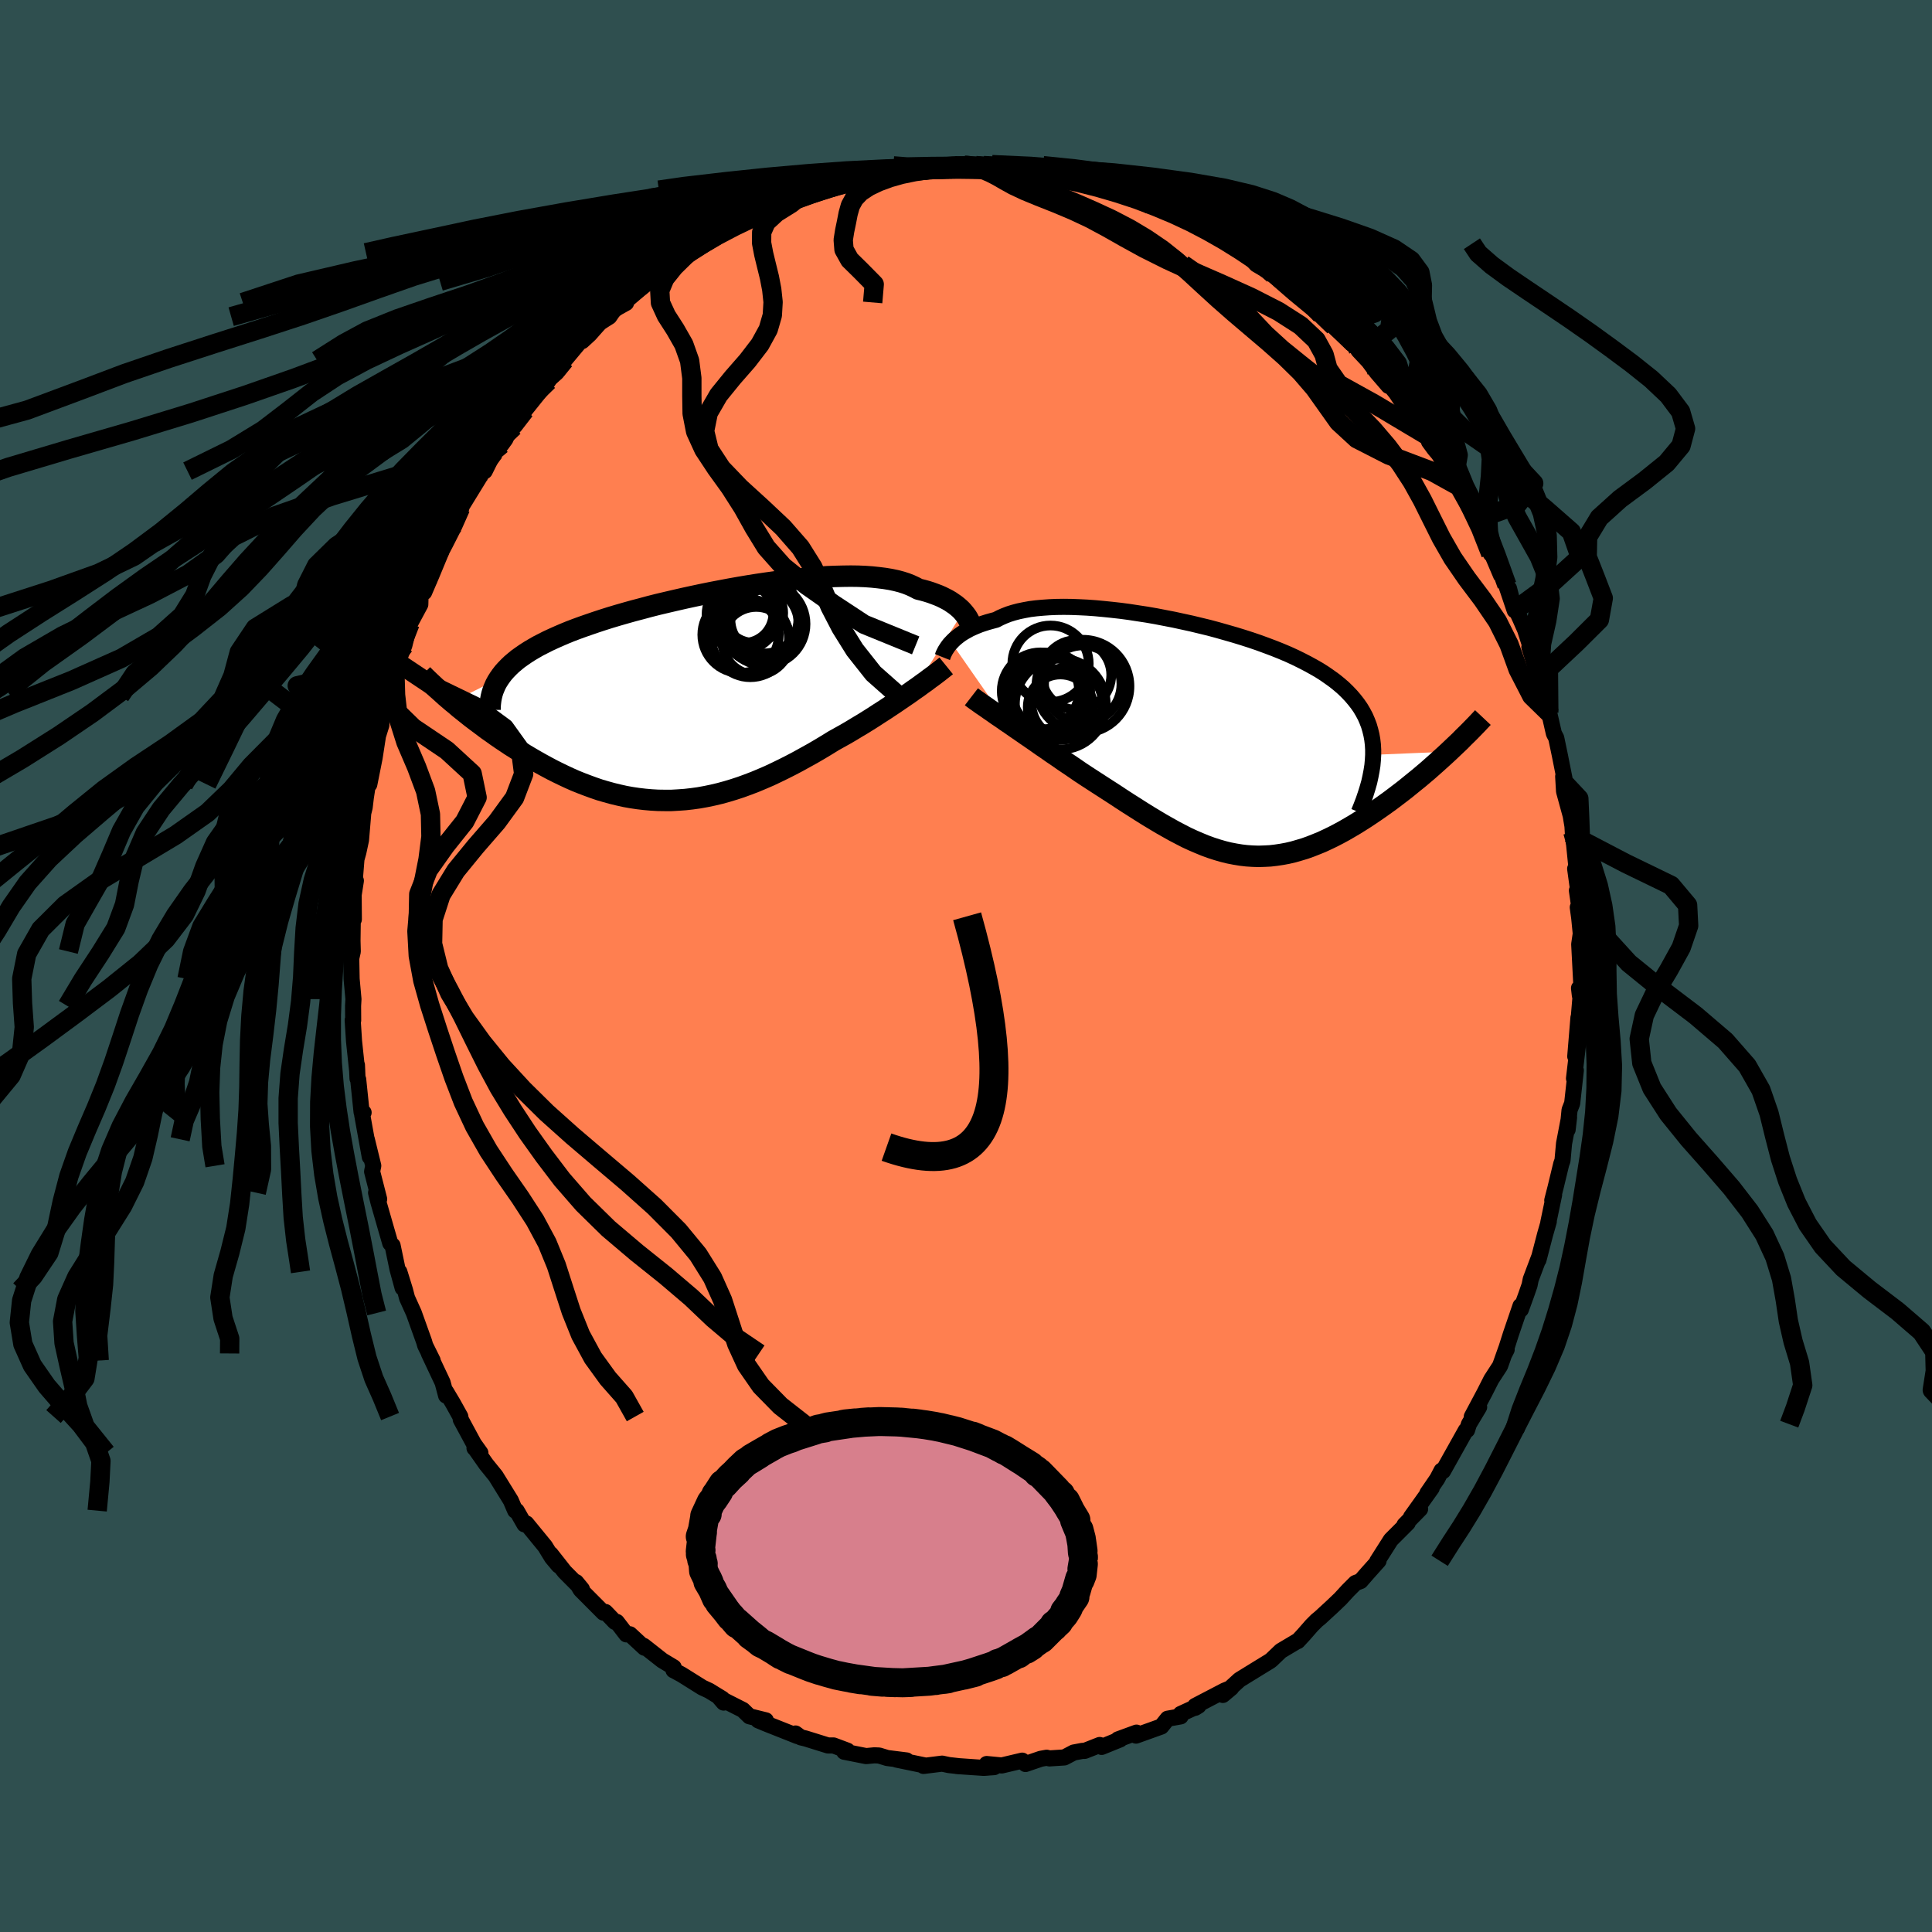 
  <svg viewBox="-100 -100 200 200" xmlns="http://www.w3.org/2000/svg" width="500" height="500" id="face-svg">
    <defs>
      <clipPath id="leftEyeClipPath">
        <polyline points="27.39,-8.48 27.22,-8.67 27.03,-8.85 26.82,-9.03 26.6,-9.21 26.35,-9.38 26.09,-9.56 25.8,-9.73 25.49,-9.89 25.17,-10.05 24.82,-10.2 24.45,-10.34 24.07,-10.48 23.66,-10.61 23.23,-10.73 22.78,-10.84 22.38,-11.05 21.95,-11.25 21.49,-11.43 20.99,-11.59 20.45,-11.73 19.88,-11.85 19.27,-11.95 18.63,-12.03 17.96,-12.1 17.26,-12.15 16.53,-12.18 15.77,-12.19 14.98,-12.18 14.17,-12.16 13.34,-12.13 12.48,-12.07 11.61,-12.01 10.72,-11.92 9.81,-11.83 8.89,-11.72 7.97,-11.6 7.03,-11.47 6.08,-11.33 5.14,-11.18 4.19,-11.02 3.23,-10.85 2.28,-10.67 1.34,-10.49 0.4,-10.3 -0.54,-10.1 -1.46,-9.9 -2.38,-9.69 -3.28,-9.48 -4.17,-9.27 -5.04,-9.05 -5.89,-8.82 -6.73,-8.6 -7.55,-8.37 -8.35,-8.14 -9.12,-7.91 -9.88,-7.67 -10.61,-7.43 -11.31,-7.19 -12,-6.95 -12.66,-6.71 -13.29,-6.47 -13.9,-6.22 -14.48,-5.97 -15.04,-5.72 -15.58,-5.47 -16.09,-5.21 -16.58,-4.96 -17.05,-4.69 -17.49,-4.43 -17.91,-4.16 -18.3,-3.89 -18.68,-3.62 -19.02,-3.34 -19.35,-3.06 -19.65,-2.77 -19.93,-2.48 -20.19,-2.19 -20.42,-1.89 -20.63,-1.59 -25.49,0.83 -25.12,1.13 -24.75,1.45 -24.36,1.76 -23.96,2.08 -23.56,2.4 -23.14,2.72 -22.71,3.04 -22.27,3.37 -21.83,3.7 -21.37,4.02 -20.91,4.35 -20.43,4.68 -19.95,5 -19.46,5.33 -18.95,5.65 -18.44,5.97 -17.92,6.3 -17.38,6.62 -16.83,6.94 -16.28,7.25 -15.71,7.56 -15.13,7.87 -14.55,8.16 -13.95,8.45 -13.35,8.73 -12.74,9 -12.12,9.25 -11.49,9.49 -10.86,9.72 -10.22,9.94 -9.57,10.13 -8.92,10.31 -8.26,10.47 -7.59,10.62 -6.92,10.74 -6.24,10.84 -5.56,10.92 -4.88,10.98 -4.19,11.02 -3.49,11.03 -2.79,11.03 -2.09,10.99 -1.38,10.94 -0.67,10.86 0.05,10.76 0.77,10.63 1.49,10.48 2.21,10.31 2.94,10.11 3.67,9.89 4.4,9.65 5.14,9.38 5.87,9.1 6.61,8.79 7.35,8.47 8.09,8.12 8.83,7.76 9.58,7.38 10.32,6.99 11.06,6.58 11.8,6.17 12.54,5.74 13.27,5.3 14,4.85 14.61,4.51 15.22,4.17 15.82,3.82 16.41,3.46 17,3.11 17.58,2.75 18.15,2.39 18.7,2.03 19.25,1.68 19.79,1.32 20.32,0.97 20.83,0.62 21.33,0.28 21.81,-0.05 22.27,-0.38" />
      </clipPath>
      <clipPath id="rightEyeClipPath">
        <polyline points="-26.81,-9.86 -26.64,-10.04 -26.45,-10.22 -26.24,-10.4 -26.01,-10.58 -25.76,-10.76 -25.49,-10.93 -25.2,-11.09 -24.9,-11.26 -24.57,-11.41 -24.22,-11.56 -23.85,-11.71 -23.46,-11.84 -23.05,-11.97 -22.62,-12.09 -22.17,-12.21 -21.77,-12.42 -21.34,-12.61 -20.88,-12.79 -20.37,-12.95 -19.84,-13.09 -19.26,-13.21 -18.66,-13.32 -18.02,-13.4 -17.35,-13.46 -16.65,-13.51 -15.93,-13.54 -15.17,-13.55 -14.39,-13.54 -13.59,-13.51 -12.76,-13.47 -11.92,-13.41 -11.06,-13.33 -10.18,-13.24 -9.29,-13.14 -8.39,-13.02 -7.48,-12.88 -6.56,-12.74 -5.64,-12.58 -4.71,-12.4 -3.78,-12.22 -2.86,-12.02 -1.94,-11.82 -1.03,-11.6 -0.12,-11.38 0.77,-11.14 1.65,-10.89 2.52,-10.64 3.37,-10.38 4.21,-10.11 5.03,-9.83 5.82,-9.54 6.59,-9.25 7.34,-8.95 8.07,-8.64 8.77,-8.32 9.44,-7.99 10.08,-7.66 10.7,-7.32 11.29,-6.98 11.84,-6.63 12.37,-6.26 12.87,-5.9 13.34,-5.52 13.78,-5.14 14.19,-4.74 14.57,-4.34 14.92,-3.93 15.24,-3.52 15.54,-3.09 15.8,-2.65 16.04,-2.2 16.24,-1.74 16.42,-1.27 16.56,-0.79 16.68,-0.3 16.77,0.2 16.83,0.71 16.86,1.24 16.86,1.77 24.69,1.44 24.28,1.82 23.86,2.2 23.44,2.58 23,2.97 22.56,3.36 22.1,3.75 21.64,4.14 21.17,4.52 20.69,4.91 20.21,5.3 19.72,5.68 19.22,6.06 18.72,6.44 18.21,6.81 17.69,7.18 17.16,7.55 16.63,7.91 16.09,8.27 15.54,8.62 14.98,8.97 14.42,9.3 13.85,9.63 13.28,9.94 12.7,10.24 12.12,10.52 11.54,10.79 10.95,11.03 10.37,11.26 9.78,11.47 9.18,11.65 8.59,11.82 7.99,11.96 7.4,12.07 6.8,12.16 6.2,12.23 5.6,12.26 4.99,12.28 4.39,12.26 3.78,12.22 3.18,12.15 2.57,12.05 1.95,11.93 1.34,11.78 0.72,11.6 0.1,11.4 -0.53,11.17 -1.16,10.91 -1.79,10.64 -2.44,10.34 -3.08,10.01 -3.73,9.67 -4.39,9.3 -5.06,8.92 -5.73,8.52 -6.41,8.11 -7.1,7.68 -7.79,7.24 -8.5,6.79 -9.21,6.33 -9.92,5.86 -10.65,5.39 -11.38,4.92 -12.12,4.44 -12.86,3.96 -13.45,3.57 -14.03,3.17 -14.62,2.77 -15.2,2.38 -15.77,1.98 -16.35,1.59 -16.92,1.19 -17.48,0.81 -18.03,0.42 -18.58,0.04 -19.12,-0.33 -19.64,-0.69 -20.15,-1.04 -20.65,-1.39 -21.14,-1.72" />
      </clipPath>
      <filter id="fuzzy">
        <feTurbulence id="turbulence" baseFrequency="0.05" numOctaves="3" type="noise" result="noise" />
        <feDisplacementMap in="SourceGraphic" in2="noise" scale="2" />
      </filter>
      <linearGradient id="rainbowGradient" x1="0%" y1="0%" x2="100%" y2="0%">
        <stop offset="0%" style="stop-color: rgb(128, 128, 128); stop-opacity: 1" />
        <stop offset="50%" style="stop-color: rgb(135, 206, 235); stop-opacity: 1" />
        <stop offset="100%" style="stop-color: rgb(0, 0, 0); stop-opacity: 1" />
      </linearGradient>
    </defs>
    <rect x="-100" y="-100" width="100%" height="100%" fill="rgb(47, 79, 79)" />
    <polyline id="faceContour" points="63.7,1.97 63.55,3.06 63.46,2.29 63.63,3.01 63.42,5.5 63.4,5.35 63.07,9.36 63.48,7.07 62.94,11.64 63.13,10.8 62.75,14.22 62.48,14.91 62.28,16.94 62.43,15.66 61.91,18.37 61.75,20.13 61.62,20.49 61.03,22.93 60.69,24.26 60.88,23.69 60.28,26.55 60.33,26.45 59.95,27.78 59.26,30.43 59.3,30.21 58.46,32.44 58.34,33.04 58.01,33.99 57.44,35.56 57.4,35.19 56.41,38.09 55.77,40.1 55.97,39.71 55.92,39.61 55.29,41.39 54.38,42.79 53.68,44.17 52.36,46.65 53.12,45.66 52.06,47.43 51.87,48.04 51.74,48.07 49.38,52.29 49.23,52.23 48.78,53.09 47.76,54.58 48.21,54.04 46.07,57.04 47.01,56.21 45.39,57.86 45.73,57.65 43.98,59.4 42.57,61.62 42.71,61.57 41.52,62.9 40.85,63.67 40.32,63.87 39.53,64.66 38.75,65.51 37.9,66.32 36.64,67.48 36.32,67.74 35.78,68.28 34.96,69.22 34.34,69.89 34.37,69.84 32.59,70.9 31.62,71.83 31.45,71.96 30.16,72.75 28.31,73.89 26.59,75.46 27.46,74.73 26.77,75.01 23.72,76.6 23.73,76.79 24.07,76.58 22.22,77.43 22.22,77.68 20.87,77.92 20.22,78.73 17.6,79.67 17.65,79.36 15.74,80.06 15.96,80.06 14.04,80.84 13.84,80.64 12.29,81.25 12.05,81.25 11.15,81.42 10.18,81.93 8.64,82.03 8.35,81.96 7.74,82.07 6.16,82.61 5.82,82.26 3.7,82.76 2.14,82.61 2.92,82.93 1.79,83.01 -0.95,82.82 -0.6,82.85 -1.76,82.72 -2.47,82.57 -4.4,82.81 -4.16,82.78 -7.2,82.15 -6.15,82.24 -8.15,81.99 -9,81.73 -9.49,81.71 -10.34,81.79 -12.61,81.34 -12.27,81.23 -13.71,80.69 -14.29,80.69 -16.6,79.97 -17.1,79.85 -17.65,79.45 -17.44,79.72 -20.72,78.42 -21.51,78.09 -20.72,78.09 -22.42,77.67 -23.1,77.01 -25.47,75.81 -25.09,76.25 -25.22,75.86 -26.59,75.02 -27.3,74.69 -29.44,73.35 -30.28,72.9 -30.26,72.6 -31.44,71.89 -33.36,70.38 -33.29,70.57 -34.79,69.18 -35.16,69.19 -36.15,67.9 -36.34,67.9 -37.33,66.87 -37.53,66.94 -39.89,64.57 -40.36,63.78 -39.76,64.51 -41.55,62.71 -42.99,60.88 -42.17,62.06 -42.86,61.24 -43.57,60.08 -45.51,57.71 -45.71,57.8 -46.51,56.4 -46.67,56.38 -47.12,55.33 -48.69,52.79 -49.67,51.58 -50.78,50 -50.88,49.91 -50.27,50.4 -50.95,49.45 -52.3,46.95 -52.35,46.64 -53.1,45.29 -53.82,44.08 -53.82,44.47 -54.18,43.12 -55.6,40.11 -55.21,40.84 -55.98,39.29 -56.1,38.88 -57.16,35.92 -57.86,34.37 -58.08,33.53 -58.66,31.66 -58.32,33.32 -58.85,31.38 -59.36,28.93 -59.6,28.7 -59.98,27.39 -60.83,24.43 -61.07,23.47 -60.75,24.13 -61.48,21.28 -61.36,20.68 -62.03,17.94 -61.72,19.76 -62.51,15.38 -62.36,15.17 -62.57,15.12 -62.92,11.74 -62.99,11.65 -63.05,10.25 -63.02,10.9 -63.35,7.79 -63.49,5.61 -63.44,5.63 -63.45,4.13 -63.41,3.43 -63.6,1.34 -63.64,-0.79 -63.48,-1.5 -63.51,-2.6 -63.48,-4.95 -63.37,-4.83 -63.39,-7.36 -63.16,-8.83 -63.4,-7.34 -63.1,-11.06 -62.9,-11.78 -62.63,-13.04 -62.41,-15.66 -62.59,-15.05 -62.25,-16.42 -62.13,-17.43 -61.72,-20.1 -61.77,-18.8 -61.22,-21.56 -60.87,-23.83 -60.52,-24.95 -60.51,-26.08 -60.1,-27.19 -59.87,-27.97 -59.75,-28.42 -59.11,-30.12 -58.84,-31.42 -58.14,-33.19 -57.74,-34.82 -57.55,-35.46 -56.49,-37.43 -56.47,-38.17 -55.31,-40.71 -56.09,-38.69 -55.33,-40.46 -54.34,-42.85 -54.94,-41.62 -54.37,-42.94 -53.95,-43.79 -52.98,-45.7 -52.24,-47.43 -52.32,-47.42 -49.99,-51.21 -49.96,-51.2 -49.82,-51.23 -48.83,-53.23 -48.09,-53.98 -47.67,-54.56 -47.45,-55.1 -46.81,-55.82 -45.75,-57.69 -45.67,-57.53 -43.24,-60.56 -44.28,-59.6 -42.23,-61.68 -41.7,-62.69 -41.55,-62.72 -39.58,-65.08 -39.73,-64.69 -38.96,-65.4 -37.9,-66.6 -36.92,-67.22 -36.42,-67.96 -35.19,-68.64 -35.39,-68.69 -34.63,-69.53 -32.65,-71.25 -32.51,-70.88 -31.8,-71.78 -30.13,-72.63 -29,-73.84 -29.36,-73.59 -28.33,-74.1 -28.14,-74.33 -25.75,-75.79 -24.53,-76.17 -24.99,-76.38 -23.12,-77.3 -23.46,-76.95 -21.5,-77.65 -20.44,-78.39 -19.24,-78.93 -17.91,-79.48 -16.9,-79.91 -15.95,-80.28 -14.79,-80.32 -14.19,-80.66 -14.55,-80.44 -12.87,-80.97 -10.87,-81.56 -9.56,-81.81 -10.77,-81.68 -9.67,-81.96 -7.79,-82.18 -7.48,-82.35 -4.18,-82.83 -4.83,-82.51 -3.96,-82.48 -2.06,-82.8 -2.23,-82.9 -0.87,-82.83 0.08,-82.87 0.81,-82.86 1.38,-82.96 2.26,-82.75 3.78,-82.85 3.75,-82.45 6.24,-82.5 6.18,-82.44 6.75,-82.22 8.17,-82.3 9.17,-81.84 10.4,-81.85 12.26,-81.38 12.11,-81.25 13.69,-80.76 15.95,-80.24 16.4,-80.25 17.37,-79.75 18.04,-79.61 17.92,-79.41 19.18,-78.75 21.54,-78 20.6,-78.5 21.37,-77.92 22.54,-77.35 24.92,-76.35 24.92,-76.46 26.54,-75.48 27.66,-74.77 28.18,-74.29 29.03,-73.88 29.33,-73.43 30.06,-72.63 31.83,-71.59 33,-70.65 32.03,-71.57 33.03,-70.62 35.1,-69.3 36.38,-67.86 36.76,-67.41 36.88,-67.25 38.11,-66.21 39.92,-64.42 40.31,-64.31 40.62,-63.73 41.68,-62.6 42.54,-61.44 43.74,-60.05 43.1,-61.14 43.66,-60.4 44.51,-59.34 46.49,-56.37 47.65,-54.97 47.35,-55.31 47.76,-54.9 47.93,-54.28 48.48,-53.53 49.31,-52.54 50.36,-50.76 49.8,-51.58 50.78,-49.79 52.74,-46.3 52.47,-46.81 53,-46.28 53.28,-45.17 54.32,-42.68 54.23,-43.18 56,-39.42 55.6,-40.37 56.8,-36.81 56.21,-39.09 56.41,-38.02 57.36,-35.98 57.88,-34.8 58.38,-33.24 59.26,-29.93 58.32,-33.01 59.35,-30.2 60.33,-26.22 60.11,-26.95 60.37,-26.2 60.86,-24.06 61.1,-23.61 61.47,-21.84 62.08,-18.78 61.82,-19.62 61.91,-18.08 62.6,-15.56 62.78,-14.48 62.84,-13.47 62.82,-13.88 63.19,-10.23 63.06,-10.07 63.44,-7.31 63.24,-7.81 63.45,-6.36 63.33,-6.07 63.48,-4.97 63.64,-3.35 63.48,-2.25 63.7,1.97 63.55,3.06" fill="rgb(255, 127, 80)" stroke="black" stroke-width="1.667" stroke-linejoin="round" filter="url(#fuzzy)" />
    <g transform="translate(25.29 -23.63)">
      <polyline id="rightCountour" points="-26.81,-9.86 -26.64,-10.04 -26.45,-10.22 -26.24,-10.4 -26.01,-10.58 -25.76,-10.76 -25.49,-10.93 -25.2,-11.09 -24.9,-11.26 -24.57,-11.41 -24.22,-11.56 -23.85,-11.71 -23.46,-11.84 -23.05,-11.97 -22.62,-12.09 -22.17,-12.21 -21.77,-12.42 -21.34,-12.61 -20.88,-12.79 -20.37,-12.95 -19.84,-13.09 -19.26,-13.21 -18.66,-13.32 -18.02,-13.4 -17.35,-13.46 -16.65,-13.51 -15.93,-13.54 -15.17,-13.55 -14.39,-13.54 -13.59,-13.51 -12.76,-13.47 -11.92,-13.41 -11.06,-13.33 -10.18,-13.24 -9.29,-13.14 -8.39,-13.02 -7.48,-12.88 -6.56,-12.74 -5.64,-12.58 -4.71,-12.4 -3.78,-12.22 -2.86,-12.02 -1.94,-11.82 -1.03,-11.6 -0.12,-11.38 0.77,-11.14 1.65,-10.89 2.52,-10.64 3.37,-10.38 4.21,-10.11 5.03,-9.83 5.82,-9.54 6.59,-9.25 7.34,-8.95 8.07,-8.64 8.77,-8.32 9.44,-7.99 10.08,-7.66 10.7,-7.32 11.29,-6.98 11.84,-6.63 12.37,-6.26 12.87,-5.9 13.34,-5.52 13.78,-5.14 14.19,-4.74 14.57,-4.34 14.92,-3.93 15.24,-3.52 15.54,-3.09 15.8,-2.65 16.04,-2.2 16.24,-1.74 16.42,-1.27 16.56,-0.79 16.68,-0.3 16.77,0.2 16.83,0.71 16.86,1.24 16.86,1.77 24.69,1.44 24.28,1.82 23.86,2.2 23.44,2.58 23,2.97 22.56,3.36 22.1,3.75 21.64,4.14 21.17,4.52 20.69,4.91 20.21,5.3 19.72,5.68 19.22,6.06 18.72,6.44 18.21,6.81 17.69,7.18 17.16,7.55 16.63,7.91 16.09,8.27 15.54,8.62 14.98,8.97 14.42,9.3 13.85,9.63 13.28,9.94 12.7,10.24 12.12,10.52 11.54,10.79 10.95,11.03 10.37,11.26 9.78,11.47 9.18,11.65 8.59,11.82 7.99,11.96 7.4,12.07 6.8,12.16 6.2,12.23 5.6,12.26 4.99,12.28 4.39,12.26 3.78,12.22 3.18,12.15 2.57,12.05 1.95,11.93 1.34,11.78 0.72,11.6 0.1,11.4 -0.53,11.17 -1.16,10.91 -1.79,10.64 -2.44,10.34 -3.08,10.01 -3.73,9.67 -4.39,9.3 -5.06,8.92 -5.73,8.52 -6.41,8.11 -7.1,7.68 -7.79,7.24 -8.5,6.79 -9.21,6.33 -9.92,5.86 -10.65,5.39 -11.38,4.92 -12.12,4.44 -12.86,3.96 -13.45,3.57 -14.03,3.17 -14.62,2.77 -15.2,2.38 -15.77,1.98 -16.35,1.59 -16.92,1.19 -17.48,0.81 -18.03,0.42 -18.58,0.04 -19.12,-0.33 -19.64,-0.69 -20.15,-1.04 -20.65,-1.39 -21.14,-1.72" fill="white" stroke="white" stroke-width="0" stroke-linejoin="round" filter="url(#fuzzy)" />
    </g>
    <g transform="translate(-27.7 -28.17)">
      <polyline id="leftCountour" points="27.39,-8.48 27.22,-8.67 27.03,-8.85 26.82,-9.03 26.6,-9.21 26.35,-9.38 26.09,-9.56 25.8,-9.73 25.49,-9.89 25.17,-10.05 24.82,-10.2 24.45,-10.34 24.07,-10.48 23.66,-10.61 23.23,-10.73 22.78,-10.84 22.38,-11.05 21.95,-11.25 21.49,-11.43 20.99,-11.59 20.45,-11.73 19.88,-11.85 19.27,-11.95 18.63,-12.03 17.96,-12.1 17.26,-12.15 16.53,-12.18 15.77,-12.19 14.98,-12.18 14.17,-12.16 13.34,-12.13 12.48,-12.07 11.61,-12.01 10.72,-11.92 9.81,-11.83 8.89,-11.72 7.97,-11.6 7.03,-11.47 6.08,-11.33 5.14,-11.18 4.19,-11.02 3.23,-10.85 2.28,-10.67 1.34,-10.49 0.4,-10.3 -0.54,-10.1 -1.46,-9.9 -2.38,-9.69 -3.28,-9.48 -4.17,-9.27 -5.04,-9.05 -5.89,-8.82 -6.73,-8.6 -7.55,-8.37 -8.35,-8.14 -9.12,-7.91 -9.88,-7.67 -10.61,-7.43 -11.31,-7.19 -12,-6.95 -12.66,-6.71 -13.29,-6.47 -13.9,-6.22 -14.48,-5.97 -15.04,-5.72 -15.58,-5.47 -16.09,-5.21 -16.58,-4.96 -17.05,-4.69 -17.49,-4.43 -17.91,-4.16 -18.3,-3.89 -18.68,-3.62 -19.02,-3.34 -19.35,-3.06 -19.65,-2.77 -19.93,-2.48 -20.19,-2.19 -20.42,-1.89 -20.63,-1.59 -25.49,0.83 -25.12,1.13 -24.75,1.45 -24.36,1.76 -23.96,2.08 -23.56,2.4 -23.14,2.72 -22.71,3.04 -22.27,3.37 -21.83,3.7 -21.37,4.02 -20.91,4.35 -20.43,4.68 -19.95,5 -19.46,5.33 -18.95,5.65 -18.44,5.97 -17.92,6.3 -17.38,6.62 -16.83,6.94 -16.28,7.25 -15.71,7.56 -15.13,7.87 -14.55,8.16 -13.95,8.45 -13.35,8.73 -12.74,9 -12.12,9.25 -11.49,9.49 -10.86,9.72 -10.22,9.94 -9.57,10.13 -8.92,10.31 -8.26,10.47 -7.59,10.62 -6.92,10.74 -6.24,10.84 -5.56,10.92 -4.88,10.98 -4.19,11.02 -3.49,11.03 -2.79,11.03 -2.09,10.99 -1.38,10.94 -0.67,10.86 0.05,10.76 0.77,10.63 1.49,10.48 2.21,10.31 2.94,10.11 3.67,9.89 4.4,9.65 5.14,9.38 5.87,9.1 6.61,8.79 7.35,8.47 8.09,8.12 8.83,7.76 9.58,7.38 10.32,6.99 11.06,6.58 11.8,6.17 12.54,5.74 13.27,5.3 14,4.85 14.61,4.51 15.22,4.17 15.82,3.82 16.41,3.46 17,3.11 17.58,2.75 18.15,2.39 18.7,2.03 19.25,1.68 19.79,1.32 20.32,0.97 20.83,0.62 21.33,0.28 21.81,-0.05 22.27,-0.38" fill="white" stroke="white" stroke-width="0" stroke-linejoin="round" filter="url(#fuzzy)" />
    </g>
    <g transform="translate(25.29 -23.63)">
      <polyline id="rightUpper" points="-27.73,-8.35 -27.69,-8.45 -27.65,-8.58 -27.59,-8.71 -27.52,-8.85 -27.44,-9.01 -27.34,-9.17 -27.23,-9.34 -27.11,-9.51 -26.97,-9.69 -26.81,-9.86 -26.64,-10.04 -26.45,-10.22 -26.24,-10.4 -26.01,-10.58 -25.76,-10.76 -25.49,-10.93 -25.2,-11.09 -24.9,-11.26 -24.57,-11.41 -24.22,-11.56 -23.85,-11.71 -23.46,-11.84 -23.05,-11.97 -22.62,-12.09 -22.17,-12.21 -21.77,-12.42 -21.34,-12.61 -20.88,-12.79 -20.37,-12.95 -19.84,-13.09 -19.26,-13.21 -18.66,-13.32 -18.02,-13.4 -17.35,-13.46 -16.65,-13.51 -15.93,-13.54 -15.17,-13.55 -14.39,-13.54 -13.59,-13.51 -12.76,-13.47 -11.92,-13.41 -11.06,-13.33 -10.18,-13.24 -9.29,-13.14 -8.39,-13.02 -7.48,-12.88 -6.56,-12.74 -5.64,-12.58 -4.71,-12.4 -3.78,-12.22 -2.86,-12.02 -1.94,-11.82 -1.03,-11.6 -0.12,-11.38 0.77,-11.14 1.65,-10.89 2.52,-10.64 3.37,-10.38 4.21,-10.11 5.03,-9.83 5.82,-9.54 6.59,-9.25 7.34,-8.95 8.07,-8.64 8.77,-8.32 9.44,-7.99 10.08,-7.66 10.7,-7.32 11.29,-6.98 11.84,-6.63 12.37,-6.26 12.87,-5.9 13.34,-5.52 13.78,-5.14 14.19,-4.74 14.57,-4.34 14.92,-3.93 15.24,-3.52 15.54,-3.09 15.8,-2.65 16.04,-2.2 16.24,-1.74 16.42,-1.27 16.56,-0.79 16.68,-0.3 16.77,0.2 16.83,0.71 16.86,1.24 16.86,1.77 16.83,2.31 16.78,2.87 16.69,3.44 16.58,4.01 16.45,4.6 16.28,5.2 16.09,5.81 15.88,6.43 15.64,7.06 15.38,7.7" fill="none" stroke="black" stroke-width="1.667" stroke-linejoin="round" filter="url(#fuzzy)" />
      <polyline id="rightLower" points="-24.73,-4.24 -24.51,-4.07 -24.25,-3.88 -23.95,-3.67 -23.63,-3.44 -23.27,-3.2 -22.89,-2.93 -22.48,-2.65 -22.06,-2.35 -21.61,-2.05 -21.14,-1.72 -20.65,-1.39 -20.15,-1.04 -19.64,-0.69 -19.12,-0.33 -18.58,0.04 -18.03,0.42 -17.48,0.81 -16.92,1.19 -16.35,1.59 -15.77,1.98 -15.2,2.38 -14.62,2.77 -14.03,3.17 -13.45,3.57 -12.86,3.96 -12.12,4.44 -11.38,4.92 -10.65,5.39 -9.92,5.86 -9.21,6.33 -8.5,6.79 -7.79,7.24 -7.1,7.68 -6.41,8.11 -5.73,8.52 -5.06,8.92 -4.39,9.3 -3.73,9.67 -3.08,10.01 -2.44,10.34 -1.79,10.64 -1.16,10.91 -0.53,11.17 0.1,11.4 0.72,11.6 1.34,11.78 1.95,11.93 2.57,12.05 3.18,12.15 3.78,12.22 4.39,12.26 4.99,12.28 5.6,12.26 6.2,12.23 6.8,12.16 7.4,12.07 7.99,11.96 8.59,11.82 9.18,11.65 9.78,11.47 10.37,11.26 10.95,11.03 11.54,10.79 12.12,10.52 12.7,10.24 13.28,9.94 13.85,9.63 14.42,9.3 14.98,8.97 15.54,8.62 16.09,8.27 16.63,7.91 17.16,7.55 17.69,7.18 18.21,6.81 18.72,6.44 19.22,6.06 19.72,5.68 20.21,5.3 20.69,4.91 21.17,4.52 21.64,4.14 22.1,3.75 22.56,3.36 23,2.97 23.44,2.58 23.86,2.2 24.28,1.82 24.69,1.44 25.09,1.06 25.48,0.69 25.86,0.33 26.22,-0.04 26.58,-0.39 26.93,-0.74 27.27,-1.09 27.6,-1.43 27.91,-1.76 28.22,-2.09" fill="none" stroke="black" stroke-width="2.222" stroke-linejoin="round" filter="url(#fuzzy)" />
      <circle r="3.956" cx="-16.539" cy="-7.662" stroke="black" fill="none" stroke-width="1.0" filter="url(#fuzzy)" clip-path="url(#rightEyeClipPath)" /><circle r="4.816" cx="-13.184" cy="-5.327" stroke="black" fill="none" stroke-width="1.0" filter="url(#fuzzy)" clip-path="url(#rightEyeClipPath)" /><circle r="4.004" cx="-13.204" cy="-5.552" stroke="black" fill="none" stroke-width="1.0" filter="url(#fuzzy)" clip-path="url(#rightEyeClipPath)" /><circle r="4.002" cx="-17.589" cy="-4.832" stroke="black" fill="none" stroke-width="1.0" filter="url(#fuzzy)" clip-path="url(#rightEyeClipPath)" /><circle r="3.756" cx="-16.744" cy="-4.612" stroke="black" fill="none" stroke-width="1.0" filter="url(#fuzzy)" clip-path="url(#rightEyeClipPath)" /><circle r="3.386" cx="-15.514" cy="-3.162" stroke="black" fill="none" stroke-width="1.0" filter="url(#fuzzy)" clip-path="url(#rightEyeClipPath)" /><circle r="4.326" cx="-16.739" cy="-4.492" stroke="black" fill="none" stroke-width="1.0" filter="url(#fuzzy)" clip-path="url(#rightEyeClipPath)" /><circle r="4.7" cx="-15.524" cy="-3.492" stroke="black" fill="none" stroke-width="1.0" filter="url(#fuzzy)" clip-path="url(#rightEyeClipPath)" /><circle r="3.688" cx="-14.824" cy="-3.562" stroke="black" fill="none" stroke-width="1.0" filter="url(#fuzzy)" clip-path="url(#rightEyeClipPath)" /><circle r="3.6" cx="-13.854" cy="-6.502" stroke="black" fill="none" stroke-width="1.0" filter="url(#fuzzy)" clip-path="url(#rightEyeClipPath)" />
      </g>
    <g transform="translate(-27.7 -28.17)">
      <polyline id="leftUpper" points="28.27,-6.93 28.23,-7.04 28.19,-7.17 28.13,-7.31 28.07,-7.46 27.99,-7.61 27.9,-7.78 27.8,-7.95 27.68,-8.12 27.54,-8.3 27.39,-8.48 27.22,-8.67 27.03,-8.85 26.82,-9.03 26.6,-9.21 26.35,-9.38 26.09,-9.56 25.8,-9.73 25.49,-9.89 25.17,-10.05 24.82,-10.2 24.45,-10.34 24.07,-10.48 23.66,-10.61 23.23,-10.73 22.78,-10.84 22.38,-11.05 21.95,-11.25 21.49,-11.43 20.99,-11.59 20.45,-11.73 19.88,-11.85 19.27,-11.95 18.63,-12.03 17.96,-12.1 17.26,-12.15 16.53,-12.18 15.77,-12.19 14.98,-12.18 14.17,-12.16 13.34,-12.13 12.48,-12.07 11.61,-12.01 10.72,-11.92 9.81,-11.83 8.89,-11.72 7.97,-11.6 7.03,-11.47 6.08,-11.33 5.14,-11.18 4.19,-11.02 3.23,-10.85 2.28,-10.67 1.34,-10.49 0.4,-10.3 -0.54,-10.1 -1.46,-9.9 -2.38,-9.69 -3.28,-9.48 -4.17,-9.27 -5.04,-9.05 -5.89,-8.82 -6.73,-8.6 -7.55,-8.37 -8.35,-8.14 -9.12,-7.91 -9.88,-7.67 -10.61,-7.43 -11.31,-7.19 -12,-6.95 -12.66,-6.71 -13.29,-6.47 -13.9,-6.22 -14.48,-5.97 -15.04,-5.72 -15.58,-5.47 -16.09,-5.21 -16.58,-4.96 -17.05,-4.69 -17.49,-4.43 -17.91,-4.16 -18.3,-3.89 -18.68,-3.62 -19.02,-3.34 -19.35,-3.06 -19.65,-2.77 -19.93,-2.48 -20.19,-2.19 -20.42,-1.89 -20.63,-1.59 -20.82,-1.29 -20.99,-0.98 -21.13,-0.66 -21.26,-0.34 -21.36,-0.02 -21.44,0.31 -21.5,0.64 -21.54,0.97 -21.57,1.31 -21.57,1.66" fill="none" stroke="black" stroke-width="2.222" stroke-linejoin="round" filter="url(#fuzzy)" />
      <polyline id="leftLower" points="25.65,-2.9 25.44,-2.73 25.2,-2.54 24.92,-2.32 24.62,-2.09 24.29,-1.84 23.93,-1.58 23.55,-1.29 23.14,-1 22.72,-0.69 22.27,-0.38 21.81,-0.05 21.33,0.28 20.83,0.62 20.32,0.97 19.79,1.32 19.25,1.68 18.7,2.03 18.15,2.39 17.58,2.75 17,3.11 16.41,3.46 15.82,3.82 15.22,4.17 14.61,4.51 14,4.85 13.27,5.3 12.54,5.74 11.8,6.17 11.06,6.58 10.32,6.99 9.58,7.38 8.83,7.76 8.09,8.12 7.35,8.47 6.61,8.79 5.87,9.1 5.14,9.38 4.4,9.65 3.67,9.89 2.94,10.11 2.21,10.31 1.49,10.48 0.77,10.63 0.05,10.76 -0.67,10.86 -1.38,10.94 -2.09,10.99 -2.79,11.03 -3.49,11.03 -4.19,11.02 -4.88,10.98 -5.56,10.92 -6.24,10.84 -6.92,10.74 -7.59,10.62 -8.26,10.47 -8.92,10.31 -9.57,10.13 -10.22,9.94 -10.86,9.72 -11.49,9.49 -12.12,9.25 -12.74,9 -13.35,8.73 -13.95,8.45 -14.55,8.16 -15.13,7.87 -15.71,7.56 -16.28,7.25 -16.83,6.94 -17.38,6.62 -17.92,6.3 -18.44,5.97 -18.95,5.65 -19.46,5.33 -19.95,5 -20.43,4.68 -20.91,4.35 -21.37,4.02 -21.83,3.7 -22.27,3.37 -22.71,3.04 -23.14,2.72 -23.56,2.4 -23.96,2.08 -24.36,1.76 -24.75,1.45 -25.12,1.13 -25.49,0.83 -25.84,0.53 -26.19,0.23 -26.52,-0.07 -26.84,-0.36 -27.16,-0.64 -27.46,-0.92 -27.75,-1.19 -28.03,-1.46 -28.3,-1.72 -28.56,-1.98" fill="none" stroke="black" stroke-width="2.222" stroke-linejoin="round" filter="url(#fuzzy)" />
      <circle r="3.518" cx="5.982" cy="-5.482" stroke="black" fill="none" stroke-width="1.0" filter="url(#fuzzy)" clip-path="url(#leftEyeClipPath)" /><circle r="4.002" cx="5.372" cy="-5.727" stroke="black" fill="none" stroke-width="1.0" filter="url(#fuzzy)" clip-path="url(#leftEyeClipPath)" /><circle r="3.086" cx="5.692" cy="-8.382" stroke="black" fill="none" stroke-width="1.0" filter="url(#fuzzy)" clip-path="url(#leftEyeClipPath)" /><circle r="4.4" cx="6.097" cy="-7.942" stroke="black" fill="none" stroke-width="1.0" filter="url(#fuzzy)" clip-path="url(#leftEyeClipPath)" /><circle r="3.07" cx="4.687" cy="-8.347" stroke="black" fill="none" stroke-width="1.0" filter="url(#fuzzy)" clip-path="url(#leftEyeClipPath)" /><circle r="3.702" cx="4.542" cy="-8.207" stroke="black" fill="none" stroke-width="1.0" filter="url(#fuzzy)" clip-path="url(#leftEyeClipPath)" /><circle r="3.976" cx="6.417" cy="-7.162" stroke="black" fill="none" stroke-width="1.0" filter="url(#fuzzy)" clip-path="url(#leftEyeClipPath)" /><circle r="4.266" cx="6.822" cy="-7.237" stroke="black" fill="none" stroke-width="1.0" filter="url(#fuzzy)" clip-path="url(#leftEyeClipPath)" /><circle r="3.96" cx="4.362" cy="-6.127" stroke="black" fill="none" stroke-width="1.0" filter="url(#fuzzy)" clip-path="url(#leftEyeClipPath)" /><circle r="3.512" cx="6.827" cy="-7.702" stroke="black" fill="none" stroke-width="1.0" filter="url(#fuzzy)" clip-path="url(#leftEyeClipPath)" />
    </g>
    <g id="hairs">
      <polyline points="62.82,-13.88 63.67,-10.77 64.29,-8.2 64.85,-5.66 66.15,-3.01 68.62,-0.3 71.97,2.42 75.52,5.11 78.61,7.75 80.87,10.33 82.29,12.83 83.13,15.25 83.71,17.61 84.31,19.93 85.05,22.22 85.97,24.5 87.14,26.76 88.7,29.01 90.82,31.27 93.52,33.51 96.44,35.73 98.93,37.88 100.29,39.93 100.34,41.92 100.03,43.89 101.73,45.66" fill="none" stroke="rgb(0, 0, 0)" stroke-width="2" stroke-linejoin="round" filter="url(#fuzzy)" /><polyline points="-0.87,-82.83 -2.54,-82.72 -4.66,-82.51 -6.71,-82.25 -8.62,-81.93 -10.44,-81.54 -12.26,-81.08 -14.13,-80.53 -16.05,-79.9 -18.03,-79.18 -20.02,-78.38 -21.98,-77.51 -23.9,-76.59 -25.76,-75.62 -27.56,-74.58 -29.32,-73.48 -31.05,-72.32 -32.76,-71.08 -34.44,-69.77 -36.1,-68.4 -37.74,-66.97 -39.36,-65.49 -40.96,-63.94 -42.54,-62.34 -44.11,-60.66 -45.64,-58.91 -47.14,-57.09 -48.61,-55.2 -50.05,-53.26 -51.48,-51.23 -52.91,-49.09 -54.33,-46.83 -55.68,-44.53 -56.8,-42.47 -57.56,-41.07 -57.94,-40.71" fill="none" stroke="rgb(0, 0, 0)" stroke-width="2" stroke-linejoin="round" filter="url(#fuzzy)" /><polyline points="-4.83,-82.51 -8.95,-82.28 -10.82,-81.97 -12.65,-81.58 -15.08,-81.12 -18.06,-80.58 -21.23,-79.95 -24.29,-79.22 -27.15,-78.41 -29.85,-77.54 -32.43,-76.62 -34.93,-75.65 -37.36,-74.62 -39.78,-73.53 -42.29,-72.37 -44.95,-71.14 -47.78,-69.84 -50.81,-68.48 -54.03,-67.06 -57.47,-65.58 -61.17,-64.06 -65.21,-62.47 -69.66,-60.81 -74.64,-59.07 -80.21,-57.25 -86.33,-55.38 -92.8,-53.51 -99.15,-51.62 -105,-49.58 -110.52,-47.06 -115.19,-43.79" fill="none" stroke="rgb(0, 0, 0)" stroke-width="2" stroke-linejoin="round" filter="url(#fuzzy)" /><polyline points="-7.48,-82.35 -9.58,-82 -11.34,-81.6 -13.09,-81.14 -14.91,-80.6 -16.96,-79.97 -19.35,-79.23 -22.01,-78.41 -24.78,-77.53 -27.52,-76.61 -30.19,-75.64 -32.85,-74.61 -35.57,-73.52 -38.37,-72.36 -41.21,-71.13 -43.99,-69.83 -46.63,-68.46 -49.15,-67.04 -51.63,-65.57 -54.18,-64.04 -56.93,-62.46 -59.88,-60.8 -62.96,-59.06 -65.95,-57.24 -68.65,-55.37 -70.9,-53.5 -72.81,-51.61 -74.9,-49.57 -78.25,-47.06 -84.1,-43.79" fill="none" stroke="rgb(0, 0, 0)" stroke-width="2" stroke-linejoin="round" filter="url(#fuzzy)" /><polyline points="-7.48,-82.35 -9.48,-82 -11.74,-81.59 -14.13,-81.12 -16.46,-80.58 -18.69,-79.93 -20.83,-79.19 -22.88,-78.36 -24.82,-77.47 -26.71,-76.53 -28.65,-75.55 -30.8,-74.5 -33.27,-73.39 -36.13,-72.21 -39.3,-70.96 -42.63,-69.64 -45.89,-68.25 -48.87,-66.81 -51.46,-65.31 -53.65,-63.75 -55.6,-62.12 -57.48,-60.43 -59.52,-58.67 -61.84,-56.83 -64.5,-54.93 -67.44,-52.96 -70.54,-50.92 -73.65,-48.83 -76.6,-46.71 -79.27,-44.62 -81.6,-42.6 -83.68,-40.69 -85.77,-38.78 -88.27,-36.69 -91.54,-34.24 -95.52,-31.41 -99.25,-28.42" fill="none" stroke="rgb(0, 0, 0)" stroke-width="2" stroke-linejoin="round" filter="url(#fuzzy)" /><polyline points="62.84,-13.47 68.3,-10.62 72.98,-8.35 74.7,-6.3 74.81,-4.17 74.04,-1.92 72.76,0.4 71.35,2.74 70.22,5.11 69.69,7.54 69.96,10.06 71.01,12.66 72.7,15.29 74.81,17.9 77.08,20.46 79.25,22.97 81.14,25.42 82.65,27.8 83.73,30.13 84.42,32.38 84.81,34.57 85.13,36.73 85.62,38.88 86.29,41.08 86.62,43.4 85.85,45.75 85.22,47.43" fill="none" stroke="rgb(0, 0, 0)" stroke-width="2" stroke-linejoin="round" filter="url(#fuzzy)" /><polyline points="62.84,-13.47 64.75,-10.6 65.46,-8.32 65.92,-6.24 66.23,-4.09 66.34,-1.81 66.34,0.52 66.38,2.89 66.55,5.29 66.77,7.76 66.92,10.31 66.86,12.91 66.54,15.54 66.01,18.14 65.36,20.71 64.7,23.22 64.1,25.67 63.6,28.06 63.18,30.39 62.78,32.67 62.32,34.9 61.74,37.1 61,39.29 60.08,41.45 59.03,43.61 57.92,45.75 56.82,47.89 55.73,50.04 54.63,52.2 53.5,54.32 52.36,56.31 51.27,58.08 50.2,59.72 49.03,61.57" fill="none" stroke="rgb(0, 0, 0)" stroke-width="2" stroke-linejoin="round" filter="url(#fuzzy)" /><polyline points="-10.87,-81.56 -13.9,-80.79 -16.02,-80.23 -17.78,-79.61 -19.54,-78.87 -21.42,-78.03 -23.44,-77.1 -25.55,-76.1 -27.7,-75.03 -29.85,-73.92 -31.99,-72.76 -34.1,-71.57 -36.21,-70.36 -38.32,-69.11 -40.46,-67.82 -42.68,-66.46 -45,-64.99 -47.42,-63.36 -49.89,-61.57 -52.3,-59.66 -54.56,-57.75 -56.6,-56.01 -58.42,-54.52 -60.53,-53.23" fill="none" stroke="rgb(0, 0, 0)" stroke-width="2" stroke-linejoin="round" filter="url(#fuzzy)" /><polyline points="-12.87,-80.97 -14.7,-80.61 -17.08,-80.05 -19.44,-79.3 -21.78,-78.44 -24.31,-77.52 -27.16,-76.59 -30.18,-75.64 -33.11,-74.63 -35.75,-73.56 -38.1,-72.41 -40.29,-71.18 -42.53,-69.88 -44.94,-68.52 -47.51,-67.12 -50.14,-65.66 -52.73,-64.17 -55.34,-62.62 -58.21,-61 -61.64,-59.27 -65.68,-57.4 -69.85,-55.43 -73.26,-53.44 -74.71,-51.23" fill="none" stroke="rgb(0, 0, 0)" stroke-width="2" stroke-linejoin="round" filter="url(#fuzzy)" /><polyline points="-16.9,-79.91 -19.12,-78.93 -21.31,-77.98 -23.5,-77.01 -25.58,-75.97 -27.51,-74.87 -29.29,-73.72 -30.99,-72.53 -32.67,-71.32 -34.37,-70.07 -36.1,-68.77 -37.88,-67.41 -39.72,-65.97 -41.62,-64.41 -43.57,-62.75 -45.54,-60.99 -47.46,-59.18 -49.28,-57.34 -50.99,-55.48 -52.6,-53.59 -54.16,-51.64 -55.7,-49.63 -57.23,-47.55 -58.71,-45.47 -60.08,-43.41 -61.36,-41.41 -62.63,-39.43 -64.05,-37.45 -65.68,-35.39 -67.41,-33.19" fill="none" stroke="rgb(0, 0, 0)" stroke-width="2" stroke-linejoin="round" filter="url(#fuzzy)" /><polyline points="-16.9,-79.91 -18.11,-78.93 -19.63,-77.98 -20.69,-77 -21.15,-75.96 -21.16,-74.85 -20.94,-73.7 -20.65,-72.51 -20.35,-71.29 -20.11,-70.04 -19.97,-68.73 -20.05,-67.36 -20.47,-65.91 -21.33,-64.34 -22.61,-62.67 -24.14,-60.92 -25.61,-59.11 -26.68,-57.26 -27.06,-55.38 -26.6,-53.48 -25.32,-51.52 -23.39,-49.51 -21.13,-47.45 -18.93,-45.38 -17.13,-43.32 -15.85,-41.28 -14.94,-39.26 -14.07,-37.19 -12.95,-35.03 -11.51,-32.72 -9.59,-30.29 -6.97,-27.97" fill="none" stroke="rgb(0, 0, 0)" stroke-width="2" stroke-linejoin="round" filter="url(#fuzzy)" /><polyline points="-19.24,-78.93 -22.33,-77.93 -25.29,-76.99 -27.38,-75.95 -28.93,-74.83 -30.35,-73.66 -31.94,-72.46 -33.8,-71.24 -35.89,-69.98 -38.11,-68.67 -40.37,-67.29 -42.58,-65.82 -44.71,-64.24 -46.74,-62.57 -48.68,-60.8 -50.57,-58.98 -52.45,-57.13 -54.35,-55.24 -56.28,-53.32 -58.21,-51.35 -60.07,-49.34 -61.83,-47.29 -63.49,-45.23 -65.07,-43.16 -66.64,-41.1 -68.25,-39.02 -69.88,-36.91 -71.52,-34.74 -73.12,-32.5 -74.66,-30.21 -76.07,-27.89 -77.3,-25.48 -78.67,-22.7 -80.99,-18.8" fill="none" stroke="rgb(0, 0, 0)" stroke-width="2" stroke-linejoin="round" filter="url(#fuzzy)" /><polyline points="-23.46,-76.95 -26.69,-76.31 -28.63,-75.46 -30.84,-74.46 -33.58,-73.34 -36.47,-72.12 -39.04,-70.83 -41.18,-69.46 -43.05,-68.04 -44.9,-66.58 -46.93,-65.06 -49.22,-63.48 -51.78,-61.84 -54.57,-60.13 -57.51,-58.34 -60.5,-56.48 -63.46,-54.56 -66.38,-52.57 -69.32,-50.54 -72.37,-48.47 -75.54,-46.38 -78.76,-44.31 -81.92,-42.27 -84.92,-40.23 -87.79,-38.16 -90.63,-36 -93.57,-33.73 -96.66,-31.36 -99.95,-28.96 -103.66,-26.59 -108.08,-24.25 -113.1,-21.87 -117.59,-19.38 -119.8,-16.42" fill="none" stroke="rgb(0, 0, 0)" stroke-width="2" stroke-linejoin="round" filter="url(#fuzzy)" /><polyline points="-23.12,-77.3 -25.08,-76.06 -27.14,-74.81 -29.01,-73.62 -30.81,-72.42 -32.62,-71.19 -34.43,-69.94 -36.22,-68.64 -37.98,-67.27 -39.77,-65.81 -41.61,-64.23 -43.49,-62.54 -45.39,-60.76 -47.3,-58.93 -49.21,-57.07 -51.17,-55.19 -53.17,-53.27 -55.2,-51.31 -57.18,-49.3 -59.05,-47.25 -60.75,-45.18 -62.31,-43.12 -63.79,-41.06 -65.26,-38.99 -66.8,-36.89 -68.46,-34.72 -70.24,-32.48 -72.09,-30.2 -73.85,-27.88 -75.36,-25.47 -76.7,-22.69 -78.6,-18.8" fill="none" stroke="rgb(0, 0, 0)" stroke-width="2" stroke-linejoin="round" filter="url(#fuzzy)" /><polyline points="-28.14,-74.33 -29.09,-73.49 -30.21,-72.39 -31.18,-71.18 -31.7,-69.93 -31.63,-68.66 -31.02,-67.33 -30.1,-65.9 -29.21,-64.34 -28.61,-62.65 -28.38,-60.86 -28.38,-59.02 -28.35,-57.18 -27.99,-55.33 -27.14,-53.47 -25.86,-51.53 -24.41,-49.52 -23.09,-47.45 -21.93,-45.37 -20.68,-43.33 -18.92,-41.35 -16.48,-39.39 -13.67,-37.42 -10.55,-35.37 -5.21,-33.19" fill="none" stroke="rgb(0, 0, 0)" stroke-width="2" stroke-linejoin="round" filter="url(#fuzzy)" /><polyline points="-28.14,-74.33 -29.33,-73.48 -30.98,-72.39 -33.34,-71.17 -36.3,-69.91 -39.46,-68.63 -42.38,-67.3 -44.86,-65.86 -46.99,-64.29 -48.94,-62.59 -50.9,-60.79 -52.98,-58.95 -55.26,-57.1 -57.72,-55.24 -60.33,-53.35 -62.95,-51.41 -65.42,-49.4 -67.62,-47.34 -69.55,-45.27 -71.33,-43.22 -73.11,-41.21 -75.05,-39.19 -77.32,-37.14 -80.06,-34.99 -83.16,-32.7 -86.03,-30.28 -87.57,-27.97" fill="none" stroke="rgb(0, 0, 0)" stroke-width="2" stroke-linejoin="round" filter="url(#fuzzy)" /><polyline points="-29,-73.84 -31.6,-72.21 -34.15,-70.78 -36.64,-69.36 -38.86,-67.91 -40.7,-66.43 -42.32,-64.91 -44,-63.32 -45.9,-61.66 -48.03,-59.93 -50.22,-58.11 -52.35,-56.23 -54.34,-54.28 -56.21,-52.28 -58.02,-50.23 -59.85,-48.16 -61.71,-46.07 -63.58,-43.99 -65.4,-41.92 -67.07,-39.84 -68.56,-37.72 -69.91,-35.53 -71.2,-33.27 -72.6,-30.95 -74.3,-28.58 -76.4,-26.2 -78.87,-23.82 -81.5,-21.43 -83.98,-19 -85.99,-16.53 -87.42,-14 -88.5,-11.45 -89.59,-8.96 -90.92,-6.64 -92.22,-4.35 -92.92,-1.5" fill="none" stroke="rgb(0, 0, 0)" stroke-width="2" stroke-linejoin="round" filter="url(#fuzzy)" /><polyline points="-30.13,-72.63 -32.52,-71.11 -35.34,-69.79 -38.37,-68.53 -40.99,-67.2 -43.43,-65.76 -46.39,-64.16 -50.34,-62.42 -55.19,-60.59 -60.43,-58.72 -65.4,-56.85 -69.65,-54.97 -73.08,-53.05 -75.88,-51.08 -78.34,-49.06 -80.75,-47.01 -83.29,-44.94 -86.06,-42.88 -89.1,-40.81 -92.35,-38.73 -95.74,-36.6 -99.1,-34.42 -102.26,-32.18 -105,-29.86 -107.14,-27.47 -108.7,-25 -110.03,-22.44 -111.73,-19.83 -114.21,-17.33 -117.73,-15.08 -123.19,-13.04" fill="none" stroke="rgb(0, 0, 0)" stroke-width="2" stroke-linejoin="round" filter="url(#fuzzy)" /><polyline points="-31.8,-71.78 -34.5,-70.74 -38.11,-69.37 -41.03,-67.96 -43.06,-66.52 -44.89,-65.03 -47.18,-63.49 -50.26,-61.88 -54.17,-60.19 -58.68,-58.42 -63.42,-56.58 -68.02,-54.68 -72.16,-52.73 -75.68,-50.71 -78.54,-48.61 -80.95,-46.47 -83.3,-44.37 -86.12,-42.42 -89.82,-40.64 -94.7,-38.89 -100.9,-36.89 -108.15,-34.41 -116.13,-31.42" fill="none" stroke="rgb(0, 0, 0)" stroke-width="2" stroke-linejoin="round" filter="url(#fuzzy)" /><polyline points="-32.65,-71.25 -34.89,-69.33 -36.93,-67.86 -39.34,-66.39 -42.36,-64.87 -46.04,-63.3 -50.01,-61.64 -53.78,-59.91 -56.99,-58.09 -59.6,-56.2 -61.8,-54.26 -63.89,-52.25 -66.04,-50.2 -68.25,-48.12 -70.44,-46.03 -72.51,-43.95 -74.41,-41.9 -76.21,-39.83 -77.99,-37.73 -79.88,-35.55 -81.99,-33.29 -84.42,-30.96 -87.23,-28.59 -90.41,-26.22 -93.91,-23.84 -97.68,-21.46 -101.77,-19.05 -106.37,-16.59 -111.57,-14.04 -116.98,-11.44 -121.44,-8.95 -123.4,-6.83 -122.2,-4.95" fill="none" stroke="rgb(0, 0, 0)" stroke-width="2" stroke-linejoin="round" filter="url(#fuzzy)" /><polyline points="-38.96,-65.4 -45.35,-64.35 -47.83,-62.46 -50.18,-60.38 -52.76,-58.39 -56.09,-56.53 -60.44,-54.7 -65.29,-52.83 -69.62,-50.86 -72.68,-48.82 -74.52,-46.75 -75.86,-44.67 -77.65,-42.61 -80.53,-40.55 -84.5,-38.48 -89.07,-36.35 -93.54,-34.17 -97.43,-31.91 -100.63,-29.59 -103.4,-27.2 -106.14,-24.74 -109.25,-22.23 -112.89,-19.73 -116.9,-17.3 -120.78,-15.03 -124.12,-12.92 -127.28,-10.9 -131.11,-8.83" fill="none" stroke="rgb(0, 0, 0)" stroke-width="2" stroke-linejoin="round" filter="url(#fuzzy)" /><polyline points="-41.55,-62.72 -47.24,-61.54 -49.01,-59.89 -49.88,-57.97 -50.72,-56 -51.84,-54.03 -53.34,-52.02 -55.21,-49.95 -57.32,-47.83 -59.41,-45.72 -61.26,-43.64 -62.8,-41.6 -64.16,-39.56 -65.52,-37.46 -67.07,-35.27 -68.85,-33 -70.8,-30.66 -72.8,-28.3 -74.83,-25.92 -76.91,-23.54 -79.07,-21.15 -81.26,-18.73 -83.31,-16.27 -84.96,-13.78 -86.04,-11.27 -86.63,-8.8 -87.11,-6.36 -88.01,-3.92 -89.6,-1.35 -91.4,1.39 -93.04,4.13" fill="none" stroke="rgb(0, 0, 0)" stroke-width="2" stroke-linejoin="round" filter="url(#fuzzy)" /><polyline points="-41.55,-62.72 -42.51,-61.54 -44.39,-59.9 -46.98,-57.98 -49.63,-56.01 -51.9,-54.04 -53.73,-52.04 -55.28,-49.97 -56.67,-47.85 -58,-45.74 -59.24,-43.67 -60.38,-41.63 -61.41,-39.59 -62.36,-37.5 -63.31,-35.32 -64.35,-33.05 -65.55,-30.71 -66.92,-28.34 -68.36,-25.97 -69.77,-23.6 -71.03,-21.22 -72.08,-18.8 -72.97,-16.35 -73.84,-13.84 -74.86,-11.33 -76.14,-8.86 -77.65,-6.47 -79.1,-4.09 -80.06,-1.48 -80.64,1.34" fill="none" stroke="rgb(0, 0, 0)" stroke-width="2" stroke-linejoin="round" filter="url(#fuzzy)" /><polyline points="-43.24,-60.56 -45.88,-57.99 -47.46,-55.83 -48.96,-53.87 -51.07,-51.92 -54.16,-49.85 -58.02,-47.71 -61.94,-45.56 -65.15,-43.48 -67.22,-41.45 -68.25,-39.42 -68.76,-37.32 -69.34,-35.13 -70.47,-32.85 -72.32,-30.51 -74.8,-28.13 -77.64,-25.76 -80.59,-23.37 -83.52,-20.98 -86.43,-18.55 -89.36,-16.09 -92.25,-13.61 -94.92,-11.11 -97.13,-8.63 -98.85,-6.17 -100.32,-3.69 -101.97,-1.16 -104.04,1.43 -106.33,4.09 -108.13,6.97 -107.33,10.9" fill="none" stroke="rgb(0, 0, 0)" stroke-width="2" stroke-linejoin="round" filter="url(#fuzzy)" /><polyline points="-45.67,-57.53 -46.83,-56.03 -48.76,-54.53 -52.63,-52.78 -58.66,-50.79 -65.6,-48.67 -71.69,-46.53 -75.85,-44.45 -78.08,-42.42 -79.1,-40.41 -79.84,-38.37 -81.14,-36.27 -83.57,-34.1 -87.42,-31.86 -92.6,-29.55 -98.53,-27.18 -104.27,-24.73 -108.85,-22.21 -111.77,-19.68 -113.27,-17.25 -114.3,-15.02 -116.39,-12.98 -122.27,-11.06" fill="none" stroke="rgb(0, 0, 0)" stroke-width="2" stroke-linejoin="round" filter="url(#fuzzy)" /><polyline points="-45.75,-57.69 -47.57,-55.57 -48.88,-53.74 -50.18,-51.84 -51.67,-49.78 -53.23,-47.6 -54.64,-45.42 -55.87,-43.33 -56.98,-41.29 -58.04,-39.25 -59.08,-37.13 -60.06,-34.92 -60.97,-32.62 -61.8,-30.27 -62.6,-27.89 -63.43,-25.49 -64.36,-23.09 -65.42,-20.67 -66.59,-18.22 -67.82,-15.76 -69.02,-13.27 -70.06,-10.77 -70.88,-8.27 -71.42,-5.75 -71.75,-3.22 -71.95,-0.66 -72.15,1.93 -72.4,4.54 -72.7,7.12 -73.02,9.64 -73.24,12.03 -73.31,14.27 -73.16,16.42 -72.94,18.63 -72.93,21.05 -73.47,23.47" fill="none" stroke="rgb(0, 0, 0)" stroke-width="2" stroke-linejoin="round" filter="url(#fuzzy)" /><polyline points="-46.81,-55.82 -48.23,-54.48 -49.55,-52.75 -51.14,-50.66 -52.84,-48.46 -54.5,-46.27 -55.99,-44.16 -57.26,-42.1 -58.39,-40.03 -59.5,-37.93 -60.73,-35.77 -62.12,-33.53 -63.62,-31.23 -65.1,-28.87 -66.4,-26.45 -67.44,-24.01 -68.19,-21.55 -68.68,-19.11 -69.05,-16.7 -69.41,-14.3 -69.93,-11.91 -70.68,-9.49 -71.71,-7.02 -72.97,-4.51 -74.33,-1.95 -75.62,0.61 -76.69,3.15 -77.46,5.65 -77.94,8.09 -78.2,10.53 -78.29,13.07 -78.23,15.82 -78.07,18.67 -77.74,20.68" fill="none" stroke="rgb(0, 0, 0)" stroke-width="2" stroke-linejoin="round" filter="url(#fuzzy)" /><polyline points="-48.09,-53.98 -50.54,-51.92 -53.27,-49.88 -55.51,-47.56 -57.18,-45.27 -58.56,-43.16 -59.86,-41.19 -61.18,-39.21 -62.59,-37.14 -64.11,-34.93 -65.75,-32.62 -67.45,-30.25 -69.06,-27.86 -70.44,-25.47 -71.44,-23.08 -72.02,-20.68 -72.2,-18.24 -72.15,-15.78 -72.06,-13.3 -72.18,-10.81 -72.68,-8.32 -73.62,-5.82 -74.89,-3.3 -76.24,-0.75 -77.39,1.84 -78.16,4.47 -78.6,7.1 -78.94,9.66 -79.44,12.06 -80.15,14.18 -80.93,16 -81.35,17.94" fill="none" stroke="rgb(0, 0, 0)" stroke-width="2" stroke-linejoin="round" filter="url(#fuzzy)" /><polyline points="-48.83,-53.23 -50.6,-50.85 -52.24,-48.36 -53.39,-46.09 -54.33,-44.01 -55.3,-42 -56.4,-39.99 -57.67,-37.92 -59.07,-35.78 -60.49,-33.55 -61.85,-31.26 -63.06,-28.9 -64.12,-26.49 -65.08,-24.04 -65.96,-21.58 -66.78,-19.14 -67.55,-16.74 -68.27,-14.38 -68.96,-12.02 -69.67,-9.64 -70.41,-7.2 -71.14,-4.68 -71.78,-2.11 -72.27,0.49 -72.62,3.07 -72.93,5.56 -73.32,7.89 -73.76,9.99 -74.23,11.74" fill="none" stroke="rgb(0, 0, 0)" stroke-width="2" stroke-linejoin="round" filter="url(#fuzzy)" /><polyline points="-49.96,-51.2 -56.79,-48.22 -61.44,-45.92 -62.65,-43.91 -63.33,-41.97 -64.8,-39.99 -66.88,-37.95 -68.96,-35.82 -70.79,-33.61 -72.44,-31.33 -74.17,-28.99 -76.14,-26.58 -78.41,-24.13 -81.09,-21.67 -84.39,-19.23 -88.62,-16.85 -94.08,-14.52 -100.8,-12.22 -108.35,-9.89 -115.88,-7.47 -122.41,-4.96 -127.34,-2.37 -131.02,0.28 -135.08,3.04 -141.17,5.63" fill="none" stroke="rgb(0, 0, 0)" stroke-width="2" stroke-linejoin="round" filter="url(#fuzzy)" /><polyline points="62.08,-18.78 63.44,-17.33 63.53,-15.3 63.61,-13.08 63.84,-10.75 64.09,-8.31 64.3,-5.77 64.46,-3.15 64.61,-0.47 64.79,2.22 64.97,4.9 65.14,7.55 65.24,10.14 65.22,12.66 65.09,15.11 64.84,17.5 64.51,19.84 64.14,22.15 63.77,24.45 63.37,26.72 62.93,28.99 62.44,31.25 61.87,33.5 61.24,35.72 60.57,37.87 59.84,39.95 59.06,41.97 58.24,43.96 57.46,45.95 56.79,48.04" fill="none" stroke="rgb(0, 0, 0)" stroke-width="2" stroke-linejoin="round" filter="url(#fuzzy)" /><polyline points="-52.32,-47.42 -53.13,-45.6 -54.06,-43.77 -55.04,-41.9 -56.02,-39.96 -56.97,-37.93 -57.92,-35.81 -58.86,-33.6 -59.78,-31.32 -60.63,-28.98 -61.4,-26.59 -62.09,-24.14 -62.71,-21.67 -63.29,-19.23 -63.85,-16.86 -64.41,-14.56 -64.95,-12.29 -65.45,-9.98 -65.9,-7.57 -66.31,-5.06 -66.68,-2.51 -66.96,0.14 -66.97,3.43" fill="none" stroke="rgb(0, 0, 0)" stroke-width="2" stroke-linejoin="round" filter="url(#fuzzy)" /><polyline points="-52.98,-45.7 -55.03,-43.63 -58.49,-41.76 -61.05,-39.78 -62.13,-37.69 -62.53,-35.51 -63.1,-33.24 -64.29,-30.9 -66.14,-28.5 -68.45,-26.05 -70.9,-23.58 -73.18,-21.11 -74.99,-18.66 -76.18,-16.23 -76.76,-13.82 -76.87,-11.41 -76.79,-8.97 -76.76,-6.49 -77,-3.98 -77.59,-1.44 -78.54,1.11 -79.79,3.64 -81.25,6.17 -82.79,8.69 -84.31,11.22 -85.7,13.75 -86.86,16.29 -87.74,18.82 -88.37,21.3 -88.76,23.73 -88.99,26.08 -89.1,28.38 -89.17,30.66 -89.28,32.97 -89.55,35.46 -89.89,38.26 -89.73,40.84" fill="none" stroke="rgb(0, 0, 0)" stroke-width="2" stroke-linejoin="round" filter="url(#fuzzy)" /><polyline points="-54.94,-41.62 -57.59,-40.69 -63.79,-39.32 -69.76,-37.33 -73.57,-34.97 -75.23,-32.49 -75.89,-30.04 -76.94,-27.66 -79.13,-25.33 -82.35,-23 -85.91,-20.64 -89.24,-18.25 -92.25,-15.81 -95.19,-13.33 -98.27,-10.86 -101.29,-8.41 -103.78,-5.98 -105.66,-3.54 -107.62,-1.04 -110.81,1.53 -115.91,4.15 -122.5,7 -130.9,10.9" fill="none" stroke="rgb(0, 0, 0)" stroke-width="2" stroke-linejoin="round" filter="url(#fuzzy)" /><polyline points="-55.33,-40.46 -56.64,-39.57 -58.31,-37.44 -60.55,-34.92 -62.56,-32.35 -63.85,-29.87 -64.45,-27.48 -64.75,-25.14 -65.2,-22.81 -66.15,-20.44 -67.73,-18.03 -69.86,-15.58 -72.26,-13.1 -74.59,-10.62 -76.54,-8.16 -77.94,-5.69 -78.81,-3.21 -79.39,-0.69 -79.94,1.89 -80.62,4.52 -81.32,7.16 -81.79,9.76 -81.88,12.19 -81.79,14.23 -82.71,15.38" fill="none" stroke="rgb(0, 0, 0)" stroke-width="2" stroke-linejoin="round" filter="url(#fuzzy)" /><polyline points="-55.31,-40.71 -62.52,-37.71 -63.86,-34.85 -63.33,-32.16 -62.8,-29.65 -63.06,-27.26 -64.27,-24.91 -66.26,-22.55 -68.7,-20.16 -71.25,-17.72 -73.71,-15.25 -76,-12.76 -78.12,-10.26 -80.08,-7.76 -81.83,-5.26 -83.34,-2.73 -84.6,-0.18 -85.66,2.39 -86.58,4.95 -87.41,7.48 -88.23,9.95 -89.09,12.33 -90.03,14.65 -91.02,16.94 -92,19.29 -92.87,21.76 -93.55,24.35 -94.12,27.03 -94.94,29.69 -96.57,32.12 -97.9,33.53" fill="none" stroke="rgb(0, 0, 0)" stroke-width="2" stroke-linejoin="round" filter="url(#fuzzy)" /><polyline points="-56.49,-37.43 -69.44,-34.71 -74.74,-32 -73.16,-29.52 -70.08,-27.18 -68.41,-24.87 -68.83,-22.54 -70.84,-20.16 -73.5,-17.73 -75.95,-15.26 -77.7,-12.77 -78.81,-10.28 -79.7,-7.79 -80.91,-5.3 -82.83,-2.79 -85.49,-0.25 -88.69,2.32 -92.12,4.9 -95.57,7.44 -99,9.91 -102.38,12.27 -105.57,14.53 -108.27,16.76 -110.36,19.05 -112.17,21.5 -114.47,24.13 -117.53,26.78 -119.26,28.93" fill="none" stroke="rgb(0, 0, 0)" stroke-width="2" stroke-linejoin="round" filter="url(#fuzzy)" /><polyline points="-57.55,-35.46 -58.48,-33.08 -59.68,-30.67 -60.97,-28.29 -62.05,-25.86 -62.88,-23.35 -63.57,-20.84 -64.28,-18.38 -65.07,-16 -65.94,-13.65 -66.82,-11.3 -67.57,-8.89 -68.11,-6.43 -68.41,-3.92 -68.56,-1.37 -68.67,1.17 -68.88,3.69 -69.21,6.19 -69.62,8.67 -69.98,11.16 -70.17,13.69 -70.17,16.25 -70.05,18.79 -69.91,21.28 -69.79,23.67 -69.65,26.02 -69.39,28.36 -69.06,30.5 -68.89,31.66" fill="none" stroke="rgb(0, 0, 0)" stroke-width="2" stroke-linejoin="round" filter="url(#fuzzy)" /><polyline points="-58.14,-33.19 -66.93,-30.54 -66.63,-28.18 -65.89,-25.75 -65.98,-23.22 -66.47,-20.67 -67.05,-18.2 -67.84,-15.81 -69.11,-13.45 -70.96,-11.08 -73.18,-8.66 -75.42,-6.18 -77.35,-3.65 -78.85,-1.1 -79.98,1.45 -80.97,3.99 -82.02,6.5 -83.26,9.02 -84.67,11.53 -86.12,14.05 -87.45,16.58 -88.53,19.08 -89.34,21.55 -89.89,23.96 -90.3,26.32 -90.63,28.65 -90.93,30.98 -91.15,33.34 -91.21,35.75 -91.05,38.19 -90.86,40.56 -91.21,42.7 -92.64,44.59 -94.46,46.64" fill="none" stroke="rgb(0, 0, 0)" stroke-width="2" stroke-linejoin="round" filter="url(#fuzzy)" /><polyline points="-58.14,-33.19 -60.22,-30.55 -63.68,-28.2 -67.86,-25.79 -71.47,-23.26 -73.99,-20.72 -76.04,-18.26 -78.52,-15.87 -81.83,-13.54 -85.77,-11.18 -89.79,-8.78 -93.26,-6.31 -95.79,-3.79 -97.24,-1.24 -97.75,1.31 -97.67,3.83 -97.49,6.33 -97.75,8.82 -98.85,11.33 -100.93,13.85 -103.78,16.39 -106.94,18.91 -109.91,21.39 -112.36,23.79 -114.17,26.12 -115.41,28.39 -116.3,30.59 -117.45,32.79 -119.35,35.31 -120.58,38.88" fill="none" stroke="rgb(0, 0, 0)" stroke-width="2" stroke-linejoin="round" filter="url(#fuzzy)" /><polyline points="-58.84,-31.42 -59.76,-29.02 -61.05,-26.9 -62.53,-24.68 -63.7,-22.36 -64.55,-19.96 -65.42,-17.51 -66.58,-15.02 -68.04,-12.51 -69.6,-10 -71.02,-7.5 -72.13,-5 -72.92,-2.47 -73.45,0.08 -73.8,2.64 -74.03,5.2 -74.16,7.72 -74.21,10.17 -74.24,12.56 -74.32,14.9 -74.48,17.24 -74.69,19.62 -74.92,22.08 -75.19,24.61 -75.59,27.17 -76.21,29.67 -76.89,32.06 -77.24,34.31 -76.91,36.47 -76.22,38.57 -76.23,40.11" fill="none" stroke="rgb(0, 0, 0)" stroke-width="2" stroke-linejoin="round" filter="url(#fuzzy)" /><polyline points="-58.84,-31.42 -59.59,-29.02 -60.32,-26.91 -61.04,-24.7 -61.64,-22.38 -62.12,-19.99 -62.56,-17.55 -63.02,-15.06 -63.52,-12.56 -64.04,-10.06 -64.51,-7.56 -64.9,-5.07 -65.21,-2.55 -65.45,-0.01 -65.61,2.56 -65.7,5.12 -65.7,7.64 -65.6,10.1 -65.4,12.47 -65.11,14.78 -64.76,17.09 -64.34,19.45 -63.87,21.91 -63.36,24.47 -62.83,27.09 -62.33,29.66 -61.88,32.02 -61.49,34.03 -61.01,35.92" fill="none" stroke="rgb(0, 0, 0)" stroke-width="2" stroke-linejoin="round" filter="url(#fuzzy)" /><polyline points="-58.84,-31.42 -55.23,-29.01 -50.81,-26.87 -47.78,-24.64 -46.1,-22.3 -45.79,-19.88 -46.73,-17.42 -48.56,-14.91 -50.75,-12.39 -52.81,-9.87 -54.35,-7.36 -55.17,-4.83 -55.22,-2.29 -54.59,0.27 -53.43,2.84 -51.89,5.39 -50.08,7.9 -48.07,10.37 -45.85,12.78 -43.42,15.18 -40.75,17.57 -37.91,19.99 -35.02,22.44 -32.24,24.92 -29.76,27.41 -27.74,29.86 -26.24,32.26 -25.2,34.59 -24.46,36.87 -23.73,39.12 -22.72,41.32 -21.23,43.47 -19.21,45.53 -16.73,47.47 -13.84,49.25 -10.93,50.86 -9.09,52.79" fill="none" stroke="rgb(0, 0, 0)" stroke-width="2" stroke-linejoin="round" filter="url(#fuzzy)" /><polyline points="-58.84,-31.42 -60.47,-29.01 -62.2,-26.87 -64.15,-24.63 -66.29,-22.29 -68.24,-19.87 -69.85,-17.41 -71.25,-14.9 -72.6,-12.38 -73.92,-9.86 -75.08,-7.34 -76.01,-4.81 -76.72,-2.26 -77.32,0.3 -77.98,2.86 -78.82,5.41 -79.91,7.93 -81.26,10.39 -82.84,12.81 -84.62,15.21 -86.54,17.61 -88.57,20.03 -90.6,22.49 -92.55,24.96 -94.32,27.44 -95.83,29.89 -97.01,32.29 -97.76,34.63 -98,36.91 -97.63,39.15 -96.65,41.34 -95.16,43.48 -93.38,45.54 -91.6,47.49 -90.2,49.36 -89.55,51.23 -89.66,53.39 -89.94,56.38" fill="none" stroke="rgb(0, 0, 0)" stroke-width="2" stroke-linejoin="round" filter="url(#fuzzy)" /><polyline points="-58.84,-31.42 -69.23,-29.01 -67.96,-26.88 -66.33,-24.65 -66.43,-22.32 -67.96,-19.91 -70.13,-17.44 -72.27,-14.94 -73.93,-12.43 -75,-9.91 -75.65,-7.4 -76.13,-4.88 -76.72,-2.34 -77.56,0.21 -78.69,2.78 -80.02,5.33 -81.38,7.85 -82.59,10.31 -83.52,12.72 -84.16,15.1 -84.65,17.47 -85.21,19.88 -86.06,22.34 -87.3,24.83 -88.87,27.33 -90.55,29.79 -92.05,32.19 -93.09,34.52 -93.52,36.79 -93.37,39.03 -92.88,41.26 -92.37,43.45 -91.95,45.56 -91.19,47.69 -89.01,50.4" fill="none" stroke="rgb(0, 0, 0)" stroke-width="2" stroke-linejoin="round" filter="url(#fuzzy)" /><polyline points="-59.11,-30.12 -59.05,-28.05 -58.79,-25.74 -57.98,-23.18 -56.87,-20.59 -55.94,-18.1 -55.44,-15.72 -55.39,-13.39 -55.69,-11.04 -56.17,-8.62 -56.62,-6.14 -56.84,-3.6 -56.7,-1.05 -56.23,1.5 -55.52,4.03 -54.71,6.55 -53.88,9.05 -53.01,11.57 -52.04,14.09 -50.86,16.61 -49.43,19.12 -47.81,21.58 -46.14,23.98 -44.61,26.34 -43.36,28.67 -42.41,30.99 -41.65,33.35 -40.87,35.76 -39.89,38.2 -38.61,40.56 -37.06,42.7 -35.39,44.59 -34.24,46.64" fill="none" stroke="rgb(0, 0, 0)" stroke-width="2" stroke-linejoin="round" filter="url(#fuzzy)" /><polyline points="-59.11,-30.12 -60.67,-28.05 -61.15,-25.74 -61.66,-23.18 -62.31,-20.59 -62.99,-18.1 -63.61,-15.72 -64.15,-13.39 -64.6,-11.04 -64.94,-8.62 -65.19,-6.14 -65.37,-3.6 -65.53,-1.05 -65.72,1.5 -65.96,4.03 -66.25,6.55 -66.53,9.05 -66.76,11.57 -66.9,14.09 -66.91,16.61 -66.77,19.12 -66.48,21.58 -66.07,23.98 -65.55,26.34 -64.96,28.67 -64.33,30.99 -63.71,33.35 -63.14,35.76 -62.59,38.2 -62.01,40.56 -61.3,42.7 -60.46,44.59 -59.62,46.64" fill="none" stroke="rgb(0, 0, 0)" stroke-width="2" stroke-linejoin="round" filter="url(#fuzzy)" /><polyline points="-59.75,-28.42 -59.43,-26.82 -57.23,-24.67 -53.74,-22.32 -51.12,-19.91 -50.61,-17.45 -51.89,-14.96 -53.9,-12.44 -55.67,-9.94 -56.65,-7.44 -56.7,-4.94 -55.98,-2.42 -54.78,0.12 -53.41,2.69 -52.08,5.25 -50.84,7.77 -49.62,10.22 -48.34,12.6 -46.92,14.93 -45.38,17.27 -43.69,19.64 -41.82,22.1 -39.62,24.63 -37.01,27.19 -34.06,29.69 -31.07,32.08 -28.44,34.32 -26.17,36.48 -23.7,38.57 -21.42,40.11" fill="none" stroke="rgb(0, 0, 0)" stroke-width="2" stroke-linejoin="round" filter="url(#fuzzy)" /><polyline points="60.37,-26.2 59.88,-27.99 59.42,-30.76 59.58,-33.35 60.12,-35.75 60.47,-38.03 60.21,-40.22 59.35,-42.35 58.19,-44.42 57.06,-46.43 56.19,-48.39 55.63,-50.28 55.3,-52.13 55.04,-53.94 54.66,-55.72 54.01,-57.47 53.01,-59.18 51.67,-60.85 50.04,-62.48 48.24,-64.06 46.39,-65.61 44.58,-67.12 42.87,-68.58 41.21,-70 39.55,-71.36 37.8,-72.66 35.87,-73.91 33.77,-75.11 31.52,-76.24 29.23,-77.27 27.05,-78.17 25.2,-78.9 24.02,-79.61" fill="none" stroke="rgb(0, 0, 0)" stroke-width="2" stroke-linejoin="round" filter="url(#fuzzy)" /><polyline points="60.37,-26.2 58.56,-27.97 57.15,-30.71 56.21,-33.3 55.02,-35.68 53.48,-37.94 51.84,-40.12 50.39,-42.23 49.21,-44.29 48.21,-46.29 47.24,-48.24 46.19,-50.13 45,-51.96 43.65,-53.76 42.14,-55.53 40.46,-57.28 38.62,-58.99 36.64,-60.67 34.61,-62.28 32.68,-63.84 30.98,-65.39 29.53,-66.93 28.14,-68.45 26.52,-69.88 24.53,-71.18 22.46,-72.63" fill="none" stroke="rgb(0, 0, 0)" stroke-width="2" stroke-linejoin="round" filter="url(#fuzzy)" /><polyline points="60.33,-26.22 60.29,-30.76 63.22,-33.51 65.57,-35.85 65.97,-38.08 65.14,-40.24 64.31,-42.35 64.35,-44.41 65.56,-46.41 67.71,-48.35 70.25,-50.23 72.53,-52.07 74.02,-53.86 74.49,-55.63 73.98,-57.38 72.7,-59.09 70.93,-60.76 68.91,-62.37 66.8,-63.94 64.66,-65.49 62.48,-67.01 60.29,-68.49 58.16,-69.92 56.17,-71.27 54.42,-72.55 53.04,-73.76 52.37,-74.77" fill="none" stroke="rgb(0, 0, 0)" stroke-width="2" stroke-linejoin="round" filter="url(#fuzzy)" /><polyline points="59.35,-30.2 59.46,-31.47 59.08,-33.79 59.12,-35.97 59.5,-38.01 59.94,-40.1 60.22,-42.31 60.16,-44.59 59.67,-46.86 58.79,-49.03 57.69,-51.08 56.54,-52.99 55.46,-54.79 54.46,-56.52 53.46,-58.21 52.39,-59.89 51.17,-61.55 49.8,-63.21 48.27,-64.84 46.62,-66.44 44.9,-67.99 43.17,-69.46 41.51,-70.85 40.04,-72.13 38.75,-73.32 37.49,-74.44 35.93,-75.52 33.86,-76.55 31.65,-77.47 31.06,-78" fill="none" stroke="rgb(0, 0, 0)" stroke-width="2" stroke-linejoin="round" filter="url(#fuzzy)" /><polyline points="56.8,-36.81 60.53,-39.55 63.58,-42.33 62.67,-44.93 59.92,-47.34 57.3,-49.55 55.57,-51.57 54.62,-53.43 54.05,-55.18 53.48,-56.88 52.7,-58.56 51.64,-60.24 50.43,-61.9 49.27,-63.55 48.36,-65.16 47.77,-66.73 47.41,-68.23 47.05,-69.66 46.41,-71.01 45.28,-72.28 43.61,-73.46 41.54,-74.57 39.29,-75.61 37.09,-76.58 35.07,-77.49 33.18,-78.33 31.25,-79.1 29.02,-79.82 26.3,-80.48 23.05,-81.07 19.41,-81.59 15.62,-82.01 11.87,-82.32 8.28,-82.54 4.9,-82.71 1.81,-82.86" fill="none" stroke="rgb(0, 0, 0)" stroke-width="2" stroke-linejoin="round" filter="url(#fuzzy)" /><polyline points="55.6,-40.37 54.57,-42.79 54.09,-44.9 53.98,-46.9 54.09,-48.84 54.29,-50.7 54.38,-52.5 54.13,-54.27 53.46,-56.03 52.45,-57.76 51.34,-59.47 50.29,-61.12 49.35,-62.73 48.41,-64.29 47.33,-65.81 46.03,-67.3 44.49,-68.75 42.79,-70.15 41.04,-71.49 39.33,-72.77 37.76,-74 36.34,-75.17 35.01,-76.26 33.63,-77.26 32.08,-78.15 30.26,-78.91 28.16,-79.59 25.84,-80.21 23.38,-80.76" fill="none" stroke="rgb(0, 0, 0)" stroke-width="2" stroke-linejoin="round" filter="url(#fuzzy)" /><polyline points="56,-39.42 54.91,-42.44 53.91,-45.05 52.74,-47.43 51.63,-49.63 50.81,-51.63 50.32,-53.45 50.11,-55.16 49.99,-56.83 49.76,-58.49 49.32,-60.14 48.59,-61.8 47.58,-63.45 46.3,-65.07 44.8,-66.65 43.1,-68.17 41.31,-69.62 39.5,-70.97 37.75,-72.24 36.09,-73.42 34.48,-74.53 32.89,-75.58 31.27,-76.57 29.57,-77.5 27.77,-78.35 25.89,-79.11 24.19,-79.74 23.09,-80.24" fill="none" stroke="rgb(0, 0, 0)" stroke-width="2" stroke-linejoin="round" filter="url(#fuzzy)" /><polyline points="54.32,-42.68 53.27,-45.34 52.18,-47.63 51.13,-49.83 50.18,-51.82 49.3,-53.62 48.41,-55.32 47.48,-56.98 46.5,-58.64 45.48,-60.31 44.42,-61.97 43.29,-63.62 42.04,-65.24 40.64,-66.8 39.05,-68.31 37.31,-69.73 35.44,-71.08 33.51,-72.33 31.56,-73.51 29.62,-74.61 27.74,-75.64 25.9,-76.61 24.1,-77.51 22.31,-78.35 20.49,-79.12 18.57,-79.83 16.52,-80.49 14.31,-81.08 11.97,-81.6 9.56,-82.01 7.17,-82.32 4.89,-82.54 2.81,-82.71 1.01,-82.86" fill="none" stroke="rgb(0, 0, 0)" stroke-width="2" stroke-linejoin="round" filter="url(#fuzzy)" /><polyline points="53,-46.28 57.02,-47.72 58.77,-49.96 56.9,-51.96 54.09,-53.72 51.71,-55.37 50.05,-57 48.92,-58.66 48.08,-60.32 47.3,-61.98 46.49,-63.63 45.61,-65.25 44.67,-66.82 43.66,-68.32 42.58,-69.75 41.42,-71.09 40.2,-72.34 38.98,-73.52 37.8,-74.62 36.63,-75.65 35.34,-76.62 33.77,-77.52 31.81,-78.36 29.43,-79.13 26.73,-79.84 23.85,-80.51 20.89,-81.12 17.87,-81.67 14.71,-82.1 11.26,-82.36 7.47,-82.45" fill="none" stroke="rgb(0, 0, 0)" stroke-width="2" stroke-linejoin="round" filter="url(#fuzzy)" /><polyline points="50.78,-49.79 50.66,-51.21 50.95,-52.89 50.49,-54.58 49.26,-56.33 47.75,-58.09 46.28,-59.82 44.88,-61.47 43.54,-63.06 42.28,-64.62 41.13,-66.13 40.16,-67.61 39.36,-69.04 38.66,-70.42 37.9,-71.74 36.95,-72.99 35.68,-74.18 34.07,-75.3 32.17,-76.33 30.13,-77.28 28.04,-78.13 25.99,-78.9 23.95,-79.59 21.81,-80.22 19.48,-80.77 16.89,-81.27 14.08,-81.71 11.15,-82.09 8.18,-82.39 5.23,-82.61 2.28,-82.75 -0.67,-82.79 -3.56,-82.77 -6.1,-82.72 -7.52,-82.83" fill="none" stroke="rgb(0, 0, 0)" stroke-width="2" stroke-linejoin="round" filter="url(#fuzzy)" /><polyline points="50.78,-49.79 48.22,-51.21 43.77,-52.89 40.46,-54.58 38.57,-56.32 37.32,-58.08 36.09,-59.81 34.67,-61.46 33.05,-63.05 31.3,-64.6 29.51,-66.12 27.77,-67.6 26.14,-69.03 24.63,-70.41 23.2,-71.73 21.78,-72.99 20.28,-74.18 18.65,-75.29 16.91,-76.33 15.09,-77.28 13.26,-78.13 11.48,-78.91 9.82,-79.6 8.3,-80.22 6.92,-80.78 5.66,-81.28 4.46,-81.72 3.33,-82.1 2.28,-82.41 1.36,-82.64 0.61,-82.78 0.04,-82.82 -0.4,-82.74 -0.77,-82.48" fill="none" stroke="rgb(0, 0, 0)" stroke-width="2" stroke-linejoin="round" filter="url(#fuzzy)" /><polyline points="49.8,-51.58 49.79,-52.72 50.32,-54.03 50.46,-55.49 50.2,-57.08 49.86,-58.73 49.52,-60.41 49.08,-62.08 48.45,-63.72 47.67,-65.34 46.78,-66.91 45.79,-68.41 44.65,-69.83 43.37,-71.16 42,-72.41 40.61,-73.57 39.25,-74.66 37.92,-75.69 36.55,-76.65 35.11,-77.55 33.55,-78.38 31.77,-79.14 29.57,-79.85 26.74,-80.52 23.21,-81.13 19.24,-81.67 15.31,-82.1 11.62,-82.37 7.76,-82.45" fill="none" stroke="rgb(0, 0, 0)" stroke-width="2" stroke-linejoin="round" filter="url(#fuzzy)" /><polyline points="50.36,-50.76 49.2,-52.9 49.34,-54.57 49.99,-56.29 50.15,-58.07 49.58,-59.8 48.6,-61.44 47.64,-63 46.93,-64.53 46.38,-66.03 45.71,-67.51 44.69,-68.94 43.22,-70.32 41.37,-71.64 39.33,-72.9 37.28,-74.11 35.34,-75.26 33.58,-76.33 31.98,-77.3 30.45,-78.17 28.84,-78.93 27.01,-79.61 24.86,-80.23 22.43,-80.81 20.27,-81.38" fill="none" stroke="rgb(0, 0, 0)" stroke-width="2" stroke-linejoin="round" filter="url(#fuzzy)" /><polyline points="47.76,-54.9 47.31,-56.17 46.69,-58.19 46.57,-60.04 46.77,-61.66 47.04,-63.19 47.21,-64.7 47.22,-66.2 47.18,-67.68 47.22,-69.11 47.25,-70.48 46.99,-71.79 46.07,-73.04 44.31,-74.23 41.8,-75.35 38.84,-76.39 35.79,-77.34 32.87,-78.19 30.15,-78.95 27.57,-79.63 24.98,-80.25 22.28,-80.81 19.42,-81.32 16.54,-81.78 13.81,-82.18 11.24,-82.52 7.98,-82.85" fill="none" stroke="rgb(0, 0, 0)" stroke-width="2" stroke-linejoin="round" filter="url(#fuzzy)" /><polyline points="47.76,-54.9 47.24,-56.18 46.6,-58.21 45.53,-60.06 43.95,-61.69 42.13,-63.23 40.3,-64.75 38.55,-66.25 36.9,-67.73 35.34,-69.16 33.85,-70.53 32.38,-71.84 30.88,-73.09 29.32,-74.27 27.67,-75.38 25.95,-76.41 24.18,-77.35 22.37,-78.19 20.51,-78.95 18.58,-79.63 16.57,-80.25 14.47,-80.8 12.32,-81.3 10.17,-81.74 8.05,-82.11 5.95,-82.42 3.86,-82.65 1.73,-82.78 -0.43,-82.82 -2.61,-82.74 -4.76,-82.48" fill="none" stroke="rgb(0, 0, 0)" stroke-width="2" stroke-linejoin="round" filter="url(#fuzzy)" /><polyline points="47.65,-54.97 42.22,-58.21 38.57,-60.23 37.47,-61.81 37.07,-63.29 36.25,-64.78 34.65,-66.29 32.34,-67.77 29.54,-69.2 26.51,-70.57 23.53,-71.87 20.81,-73.12 18.45,-74.3 16.43,-75.41 14.63,-76.43 12.88,-77.37 11.09,-78.21 9.28,-78.97 7.56,-79.65 6.08,-80.26 4.91,-80.81 4.01,-81.31 3.25,-81.75 2.51,-82.13 1.75,-82.45 1.03,-82.68 0.46,-82.83 0.08,-82.89 -0.15,-82.9" fill="none" stroke="rgb(0, 0, 0)" stroke-width="2" stroke-linejoin="round" filter="url(#fuzzy)" /><polyline points="46.49,-56.37 45.26,-59.01 45.17,-60.73 44.66,-62.35 43.41,-63.99 41.73,-65.61 39.9,-67.18 38,-68.68 36.06,-70.08 34.11,-71.39 32.24,-72.6 30.46,-73.74 28.77,-74.81 27.1,-75.81 25.4,-76.76 23.62,-77.64 21.76,-78.45 19.81,-79.2 17.8,-79.9 15.73,-80.53 13.61,-81.11 11.44,-81.61 9.25,-82.01 7.07,-82.31 4.93,-82.53 2.86,-82.69 0.87,-82.8 -1.11,-82.83" fill="none" stroke="rgb(0, 0, 0)" stroke-width="2" stroke-linejoin="round" filter="url(#fuzzy)" /><polyline points="44.51,-59.34 44.46,-60.72 44.36,-61.99 43.37,-63.37 41.8,-64.85 39.96,-66.37 38.07,-67.86 36.3,-69.29 34.75,-70.66 33.4,-71.96 32.17,-73.2 30.93,-74.37 29.6,-75.47 28.11,-76.49 26.45,-77.41 24.63,-78.25 22.68,-78.99 20.62,-79.67 18.5,-80.27 16.32,-80.81 14.1,-81.3 11.82,-81.72 9.47,-82.08 7.04,-82.36 4.54,-82.57 2.01,-82.7 -0.53,-82.74 -3.04,-82.71 -5.6,-82.61 -8.4,-82.44 -11.85,-82.14 -16.14,-81.68" fill="none" stroke="rgb(0, 0, 0)" stroke-width="2" stroke-linejoin="round" filter="url(#fuzzy)" /><polyline points="43.66,-60.4 45.5,-60.96 43.77,-62.39 41.8,-64.02 40.42,-65.65 39.52,-67.23 38.8,-68.73 37.99,-70.13 37.03,-71.42 36.01,-72.63 35.08,-73.75 34.29,-74.82 33.57,-75.82 32.68,-76.76 31.35,-77.64 29.45,-78.46 27.02,-79.21 24.31,-79.9 21.57,-80.55 18.92,-81.14 16.3,-81.66 13.54,-82.07 10.51,-82.36 7.27,-82.54 4.43,-82.75" fill="none" stroke="rgb(0, 0, 0)" stroke-width="2" stroke-linejoin="round" filter="url(#fuzzy)" /><polyline points="42.54,-61.44 42.16,-63.25 40.77,-64.85 39.2,-66.42 37.85,-67.94 37.01,-69.37 36.67,-70.71 36.53,-72 36.27,-73.22 35.66,-74.39 34.65,-75.5 33.26,-76.52 31.53,-77.45 29.52,-78.28 27.3,-79.02 24.95,-79.68 22.55,-80.29 20.15,-80.84 17.75,-81.34 15.32,-81.79 12.76,-82.18 9.96,-82.51 6.7,-82.78 2.69,-82.96" fill="none" stroke="rgb(0, 0, 0)" stroke-width="2" stroke-linejoin="round" filter="url(#fuzzy)" /><polyline points="41.68,-62.6 41.84,-64.27 43.86,-65.89 44.06,-67.47 42,-68.96 38.99,-70.35 36.19,-71.63 34.11,-72.82 32.79,-73.93 31.98,-74.98 31.33,-75.97 30.5,-76.9 29.23,-77.76 27.39,-78.55 24.99,-79.29 22.19,-79.96 19.18,-80.56 16.16,-81.1 13.25,-81.55 10.5,-81.92 7.86,-82.21 5.28,-82.42 2.68,-82.55 -0.03,-82.61 -2.93,-82.61 -6.07,-82.53 -9.48,-82.38 -13.1,-82.17 -16.84,-81.88 -20.71,-81.52 -24.83,-81.08 -28.47,-80.66" fill="none" stroke="rgb(0, 0, 0)" stroke-width="2" stroke-linejoin="round" filter="url(#fuzzy)" /><polyline points="40.62,-63.73 40.19,-64.96 40.53,-66.54 41.92,-68.08 42.77,-69.52 41.93,-70.86 39.57,-72.14 36.5,-73.37 33.45,-74.53 30.79,-75.62 28.56,-76.62 26.64,-77.53 24.9,-78.34 23.23,-79.07 21.51,-79.73 19.67,-80.32 17.63,-80.85 15.37,-81.32 12.89,-81.73 10.23,-82.07 7.43,-82.34 4.52,-82.53 1.49,-82.64 -1.67,-82.67 -5.01,-82.63 -8.56,-82.5 -12.35,-82.31 -16.37,-82.02 -20.56,-81.65 -24.85,-81.2 -29.14,-80.7 -31.79,-80.32" fill="none" stroke="rgb(0, 0, 0)" stroke-width="2" stroke-linejoin="round" filter="url(#fuzzy)" /><polyline points="40.31,-64.31 38.53,-65.98 36.9,-67.55 35.39,-69.06 33.96,-70.46 32.57,-71.73 31.13,-72.9 29.62,-74.01 27.99,-75.05 26.23,-76.03 24.37,-76.95 22.44,-77.81 20.47,-78.6 18.48,-79.33 16.47,-79.99 14.42,-80.58 12.34,-81.1 10.25,-81.54 8.16,-81.9 6.09,-82.18 4.05,-82.38 2.05,-82.5 0.07,-82.55 -1.94,-82.53 -3.97,-82.43 -6.05,-82.27 -8.17,-82.05 -10.31,-81.75 -12.47,-81.39 -14.67,-80.97 -16.95,-80.47 -19.36,-79.88 -21.99,-79.15 -24.95,-78.19 -28.36,-76.95" fill="none" stroke="rgb(0, 0, 0)" stroke-width="2" stroke-linejoin="round" filter="url(#fuzzy)" /><polyline points="39.92,-64.42 41.05,-66.55 38.55,-68.18 35.89,-69.61 33.71,-70.95 31.93,-72.22 30.35,-73.44 28.82,-74.6 27.24,-75.68 25.59,-76.68 23.88,-77.58 22.16,-78.39 20.4,-79.11 18.57,-79.76 16.64,-80.35 14.58,-80.87 12.42,-81.33 10.19,-81.73 7.95,-82.06 5.72,-82.31 3.5,-82.49 1.31,-82.59 -0.88,-82.61 -3.1,-82.55 -5.37,-82.42 -7.74,-82.2 -10.2,-81.92 -12.75,-81.55 -15.35,-81.13 -17.97,-80.65 -20.61,-80.13 -23.34,-79.52 -26.28,-78.73 -29.37,-77.65" fill="none" stroke="rgb(0, 0, 0)" stroke-width="2" stroke-linejoin="round" filter="url(#fuzzy)" /><polyline points="38.11,-66.21 36.66,-67.61 34.98,-69.15 33.31,-70.55 31.68,-71.81 30.07,-72.97 28.44,-74.06 26.77,-75.1 25.05,-76.08 23.29,-77 21.47,-77.85 19.6,-78.63 17.68,-79.36 15.7,-80.01 13.68,-80.6 11.63,-81.12 9.59,-81.55 7.58,-81.91 5.62,-82.18 3.71,-82.37 1.83,-82.49 -0.03,-82.54 -1.91,-82.51 -3.81,-82.42 -5.73,-82.25 -7.66,-82.02 -9.59,-81.72 -11.5,-81.36 -13.42,-80.92 -15.39,-80.41 -17.46,-79.8 -19.67,-79.06 -22.04,-78.17 -24.5,-77.19 -26.65,-76.38" fill="none" stroke="rgb(0, 0, 0)" stroke-width="2" stroke-linejoin="round" filter="url(#fuzzy)" /><polyline points="38.11,-66.21 42.29,-67.6 40.01,-69.13 36.94,-70.54 34.32,-71.79 32.37,-72.94 31.01,-74.03 30.02,-75.07 29.1,-76.05 27.99,-76.97 26.5,-77.82 24.62,-78.61 22.41,-79.34 19.99,-80 17.48,-80.6 14.96,-81.13 12.46,-81.58 9.99,-81.95 7.53,-82.23 5.07,-82.43 2.6,-82.56 0.11,-82.62 -2.47,-82.61 -5.18,-82.53 -8.04,-82.38 -10.99,-82.17 -13.91,-81.88 -16.77,-81.52 -19.76,-81.08 -22.72,-80.66" fill="none" stroke="rgb(0, 0, 0)" stroke-width="2" stroke-linejoin="round" filter="url(#fuzzy)" /><polyline points="36.76,-67.41 35.11,-69.18 33.56,-70.64 32.22,-71.86 30.99,-72.98 29.69,-74.04 28.18,-75.07 26.49,-76.05 24.72,-76.97 22.93,-77.82 21.14,-78.61 19.3,-79.33 17.37,-80 15.33,-80.62 13.18,-81.16 10.96,-81.63 8.73,-82.01 6.55,-82.3 4.45,-82.51 2.49,-82.65 0.62,-82.74 -1.23,-82.76 -3.29,-82.69 -6.01,-82.51" fill="none" stroke="rgb(0, 0, 0)" stroke-width="2" stroke-linejoin="round" filter="url(#fuzzy)" /><polyline points="36.38,-67.86 34.09,-69.75 32.57,-71.07 31.27,-72.3 29.96,-73.5 28.48,-74.67 26.78,-75.76 24.92,-76.75 23.02,-77.65 21.13,-78.44 19.28,-79.15 17.44,-79.79 15.58,-80.37 13.67,-80.9 11.72,-81.37 9.74,-81.78 7.73,-82.13 5.69,-82.4 3.62,-82.6 1.51,-82.71 -0.61,-82.75 -2.72,-82.71 -4.88,-82.61 -7.26,-82.44 -10.25,-82.14 -14.12,-81.68" fill="none" stroke="rgb(0, 0, 0)" stroke-width="2" stroke-linejoin="round" filter="url(#fuzzy)" /><polyline points="32.03,-71.57 31.71,-72.14 31.54,-73.14 30.76,-74.21 29.45,-75.25 28.01,-76.23 26.54,-77.15 24.89,-77.99 22.94,-78.76 20.68,-79.47 18.22,-80.11 15.68,-80.68 13.17,-81.18 10.74,-81.6 8.38,-81.94 6.09,-82.19 3.81,-82.37 1.52,-82.46 -0.83,-82.49 -3.27,-82.45 -5.83,-82.33 -8.52,-82.15 -11.35,-81.89 -14.35,-81.57 -17.54,-81.17 -20.98,-80.7 -24.7,-80.14 -28.71,-79.49 -32.95,-78.76 -37.26,-77.96 -41.45,-77.09 -45.35,-76.18 -49.05,-75.23 -52.94,-74.23 -57.61,-73.15 -63.24,-71.96 -69.11,-70.59 -74.87,-68.69" fill="none" stroke="rgb(0, 0, 0)" stroke-width="2" stroke-linejoin="round" filter="url(#fuzzy)" /><polyline points="32.03,-71.57 32.11,-72.13 31.39,-73.13 29.89,-74.19 28.05,-75.22 26.13,-76.2 24.26,-77.12 22.45,-77.96 20.68,-78.73 18.91,-79.44 17.09,-80.09 15.21,-80.67 13.23,-81.19 11.17,-81.62 9.04,-81.97 6.84,-82.24 4.6,-82.43 2.32,-82.54 -0.01,-82.58 -2.41,-82.56 -4.92,-82.46 -7.57,-82.3 -10.35,-82.07 -13.26,-81.78 -16.23,-81.42 -19.22,-81.01 -22.21,-80.54 -25.36,-79.99 -29.02,-79.3 -33.49,-78.39" fill="none" stroke="rgb(0, 0, 0)" stroke-width="2" stroke-linejoin="round" filter="url(#fuzzy)" /><polyline points="31.83,-71.59 30.91,-73.05 31.06,-74.21 30.48,-75.26 29.1,-76.24 27.53,-77.15 26.13,-77.99 24.91,-78.75 23.63,-79.46 22.05,-80.11 19.97,-80.7 17.4,-81.21 14.44,-81.65 11.31,-82.01 8.2,-82.27 5.23,-82.46 2.4,-82.58 -0.39,-82.64 -3.31,-82.62 -6.48,-82.54 -9.91,-82.38 -13.5,-82.17 -17.1,-81.88 -20.71,-81.52 -24.51,-81.08 -27.64,-80.66" fill="none" stroke="rgb(0, 0, 0)" stroke-width="2" stroke-linejoin="round" filter="url(#fuzzy)" /><polyline points="31.83,-71.59 30.15,-73.06 29.62,-74.22 29.11,-75.27 27.95,-76.25 26.27,-77.16 24.5,-78 22.84,-78.76 21.24,-79.47 19.48,-80.12 17.45,-80.7 15.13,-81.21 12.6,-81.65 9.97,-82 7.34,-82.26 4.74,-82.45 2.15,-82.56 -0.48,-82.6 -3.2,-82.58 -6.07,-82.49 -9.07,-82.33 -12.15,-82.1 -15.25,-81.81 -18.4,-81.45 -21.7,-81.05 -25.2,-80.6 -28.77,-80.11 -32.68,-79.48" fill="none" stroke="rgb(0, 0, 0)" stroke-width="2" stroke-linejoin="round" filter="url(#fuzzy)" /><polyline points="31.83,-71.59 32.82,-73.07 33.66,-74.23 32.89,-75.29 31.12,-76.27 28.77,-77.19 26.12,-78.02 23.39,-78.79 20.75,-79.49 18.29,-80.13 16.01,-80.71 13.83,-81.21 11.68,-81.63 9.47,-81.97 7.14,-82.23 4.69,-82.4 2.11,-82.5 -0.58,-82.53 -3.39,-82.49 -6.32,-82.38 -9.36,-82.2 -12.54,-81.95 -15.88,-81.64 -19.42,-81.25 -23.19,-80.79 -27.26,-80.25 -31.65,-79.62 -36.38,-78.89 -41.32,-78.07 -46.22,-77.19 -50.8,-76.29 -55.05,-75.38 -59.23,-74.49 -62.12,-73.84" fill="none" stroke="rgb(0, 0, 0)" stroke-width="2" stroke-linejoin="round" filter="url(#fuzzy)" /><polyline points="29.03,-73.88 28.68,-74.94 26.41,-76.06 24.21,-77.06 22.4,-77.92 20.8,-78.66 19.21,-79.32 17.48,-79.93 15.57,-80.49 13.51,-80.99 11.37,-81.44 9.23,-81.83 7.13,-82.15 5.09,-82.4 3.09,-82.57 1.11,-82.66 -0.87,-82.68 -2.87,-82.62 -4.94,-82.48 -7.08,-82.27 -9.32,-81.98 -11.61,-81.61 -13.89,-81.18 -16.11,-80.71 -18.18,-80.28 -20.28,-79.91" fill="none" stroke="rgb(0, 0, 0)" stroke-width="2" stroke-linejoin="round" filter="url(#fuzzy)" /><polyline points="29.03,-73.88 31.39,-74.93 30.24,-76.05 28.22,-77.05 26.01,-77.91 23.79,-78.65 21.56,-79.31 19.36,-79.92 17.17,-80.48 14.99,-80.99 12.77,-81.44 10.52,-81.84 8.24,-82.16 5.94,-82.42 3.59,-82.59 1.19,-82.69 -1.31,-82.71 -3.96,-82.66 -6.83,-82.54 -10.02,-82.34 -13.55,-82.07 -17.3,-81.7 -21.17,-81.21 -25.96,-80.44" fill="none" stroke="rgb(0, 0, 0)" stroke-width="2" stroke-linejoin="round" filter="url(#fuzzy)" /><polyline points="29.03,-73.88 29.11,-74.95 27,-76.08 25,-77.08 23.39,-77.94 21.92,-78.69 20.31,-79.35 18.42,-79.96 16.29,-80.51 14.04,-81.01 11.76,-81.45 9.52,-81.83 7.32,-82.13 5.15,-82.36 2.96,-82.5 0.72,-82.57 -1.59,-82.57 -4.01,-82.48 -6.54,-82.31 -9.15,-82.08 -11.83,-81.77 -14.54,-81.39 -17.29,-80.94 -20.09,-80.42 -22.99,-79.84 -26.03,-79.18 -29.22,-78.44 -32.54,-77.6 -35.94,-76.68 -39.39,-75.66 -42.86,-74.59 -46.24,-73.47 -49.66,-72.3 -54.45,-70.88" fill="none" stroke="rgb(0, 0, 0)" stroke-width="2" stroke-linejoin="round" filter="url(#fuzzy)" /><polyline points="22.54,-77.35 23.13,-78.21 21.13,-78.86 18.88,-79.48 16.75,-80.06 14.7,-80.61 12.68,-81.1 10.69,-81.54 8.69,-81.9 6.68,-82.2 4.63,-82.41 2.51,-82.55 0.31,-82.6 -2,-82.58 -4.45,-82.47 -7.06,-82.3 -9.83,-82.04 -12.77,-81.72 -15.85,-81.33 -19.08,-80.86 -22.48,-80.33 -26.09,-79.73 -29.91,-79.05 -33.93,-78.29 -38.03,-77.44 -42.08,-76.51 -45.95,-75.5 -49.66,-74.42 -53.35,-73.28 -57.33,-72.1 -61.86,-70.88 -66.89,-69.66 -71.7,-68.46 -76.07,-67.22" fill="none" stroke="rgb(0, 0, 0)" stroke-width="2" stroke-linejoin="round" filter="url(#fuzzy)" /><polyline points="20.6,-78.5 19.49,-78.92 18.14,-79.5 16.41,-80.08 14.43,-80.63 12.36,-81.13 10.31,-81.56 8.31,-81.93 6.37,-82.23 4.47,-82.45 2.57,-82.59 0.68,-82.66 -1.24,-82.64 -3.2,-82.55 -5.22,-82.38 -7.31,-82.15 -9.47,-81.83 -11.65,-81.46 -13.81,-81.01 -15.93,-80.51 -18.05,-79.95 -20.22,-79.32 -22.49,-78.59 -24.86,-77.79 -27.33,-76.88 -30.08,-75.81 -33.87,-74.33" fill="none" stroke="rgb(0, 0, 0)" stroke-width="2" stroke-linejoin="round" filter="url(#fuzzy)" /><polyline points="21.54,-78 19.14,-79.02 17.99,-79.72 17.06,-80.35 15.8,-80.93 14.04,-81.43 11.88,-81.83 9.47,-82.14 6.97,-82.36 4.47,-82.5 1.97,-82.58 -0.54,-82.59 -3.1,-82.54 -5.75,-82.41 -8.49,-82.22 -11.32,-81.97 -14.28,-81.64 -17.39,-81.25 -20.72,-80.79 -24.33,-80.24 -28.26,-79.6 -32.57,-78.87 -37.27,-78.04 -42.34,-77.17 -47.62,-76.27 -52.75,-75.37 -57.33,-74.48 -60.12,-73.84" fill="none" stroke="rgb(0, 0, 0)" stroke-width="2" stroke-linejoin="round" filter="url(#fuzzy)" /><polyline points="19.18,-78.75 18.03,-79.49 16.44,-80.12 14.63,-80.68 12.65,-81.17 10.56,-81.6 8.47,-81.97 6.43,-82.26 4.44,-82.47 2.49,-82.6 0.55,-82.65 -1.4,-82.62 -3.4,-82.52 -5.47,-82.34 -7.61,-82.08 -9.81,-81.76 -12.05,-81.37 -14.34,-80.91 -16.66,-80.38 -19.06,-79.79 -21.53,-79.12 -24.08,-78.37 -26.7,-77.53 -29.39,-76.6 -32.15,-75.59 -34.96,-74.51 -37.73,-73.38 -40.37,-72.19 -43.02,-70.9 -46.15,-69.53" fill="none" stroke="rgb(0, 0, 0)" stroke-width="2" stroke-linejoin="round" filter="url(#fuzzy)" /><polyline points="12.11,-81.25 10.32,-81.75 8.38,-82.09 6.45,-82.32 4.6,-82.48 2.85,-82.59 1.14,-82.65 -0.58,-82.65 -2.36,-82.58 -4.19,-82.44 -6.05,-82.23 -7.9,-81.96 -9.73,-81.63 -11.55,-81.22 -13.37,-80.75 -15.23,-80.19 -17.15,-79.54 -19.13,-78.8 -21.12,-77.98 -23.07,-77.11 -24.91,-76.21 -26.62,-75.29 -28.26,-74.33 -29.96,-73.26 -32.1,-71.78" fill="none" stroke="rgb(0, 0, 0)" stroke-width="2" stroke-linejoin="round" filter="url(#fuzzy)" /><polyline points="12.26,-81.38 9.66,-81.79 7.64,-82.13 5.8,-82.41 3.93,-82.6 1.99,-82.7 -0.02,-82.73 -2.1,-82.67 -4.27,-82.54 -6.54,-82.34 -8.88,-82.06 -11.23,-81.71 -13.58,-81.3 -15.94,-80.81 -18.38,-80.27 -20.98,-79.64 -23.76,-78.95 -26.74,-78.16 -29.85,-77.3 -32.99,-76.35 -36.07,-75.33 -39.06,-74.25 -41.96,-73.11 -44.9,-71.94 -48.04,-70.73 -51.5,-69.49 -55.22,-68.25 -58.88,-66.99 -62.01,-65.73 -64.43,-64.42 -67.16,-62.69" fill="none" stroke="rgb(0, 0, 0)" stroke-width="2" stroke-linejoin="round" filter="url(#fuzzy)" /><polyline points="8.17,-82.3 5.19,-82.41 3.56,-82.53 2.21,-82.63 0.83,-82.69 -0.67,-82.68 -2.24,-82.6 -3.81,-82.45 -5.3,-82.23 -6.66,-81.95 -7.9,-81.6 -9.04,-81.18 -10.07,-80.69 -10.93,-80.12 -11.56,-79.46 -11.97,-78.71 -12.2,-77.89 -12.37,-77.01 -12.56,-76.1 -12.71,-75.16 -12.63,-74.17 -12.04,-73.11 -10.84,-71.93 -9.5,-70.57 -9.66,-68.69" fill="none" stroke="rgb(0, 0, 0)" stroke-width="2" stroke-linejoin="round" filter="url(#fuzzy)" /><polyline points="6.18,-82.44 4.23,-82.53 2.53,-82.65 0.84,-82.71 -1.02,-82.7 -3.1,-82.6 -5.35,-82.43 -7.66,-82.2 -9.97,-81.9 -12.25,-81.52 -14.54,-81.08 -16.9,-80.56 -19.44,-79.95 -22.32,-79.26 -25.67,-78.49 -29.6,-77.66 -34.09,-76.76 -39,-75.81 -44.03,-74.81 -48.86,-73.74 -53.25,-72.61 -57.18,-71.4 -60.86,-70.11 -64.61,-68.77 -68.69,-67.36 -73.14,-65.91 -77.82,-64.42 -82.54,-62.89 -87.13,-61.32 -91.68,-59.6 -97.18,-57.55 -106.14,-55.1" fill="none" stroke="rgb(0, 0, 0)" stroke-width="2" stroke-linejoin="round" filter="url(#fuzzy)" /><polyline points="3.75,-82.45 2.32,-82.66 0.72,-82.75 -1.28,-82.74 -3.65,-82.64 -6.1,-82.48 -8.35,-82.25 -10.35,-81.96 -12.24,-81.61 -14.26,-81.19 -16.58,-80.69 -19.36,-80.12 -22.66,-79.45 -26.45,-78.7 -30.65,-77.87 -35.06,-76.99 -39.43,-76.08 -43.6,-75.15 -47.61,-74.16 -51.79,-73.1 -56.65,-71.92 -62.46,-70.56 -69.3,-68.69" fill="none" stroke="rgb(0, 0, 0)" stroke-width="2" stroke-linejoin="round" filter="url(#fuzzy)" /><polyline points="3.75,-82.45 2.29,-82.66 0.71,-82.75 -1.05,-82.73 -3.01,-82.63 -5.14,-82.45 -7.43,-82.21 -9.88,-81.9 -12.49,-81.52 -15.18,-81.07 -17.86,-80.54 -20.44,-79.93 -22.9,-79.23 -25.3,-78.46 -27.69,-77.61 -30.15,-76.71 -32.69,-75.75 -35.31,-74.74 -37.99,-73.67 -40.7,-72.52 -43.44,-71.3 -46.23,-70.01 -49.11,-68.66 -52.15,-67.25 -55.37,-65.79 -58.73,-64.29 -62.05,-62.73 -65.11,-61.09 -67.75,-59.35 -70.14,-57.47 -72.74,-55.48 -76.03,-53.47 -80.59,-51.23" fill="none" stroke="rgb(0, 0, 0)" stroke-width="2" stroke-linejoin="round" filter="url(#fuzzy)" />
    </g>
    
        <g id="lineNose">
        <path d="M -8.23,18.75 Q 8.46, 24.66 0.115, -5.148" fill="none" stroke="black" stroke-width="3" stroke-linejoin="round" filter="url(#fuzzy)"></path>
        </g>
      
    <g id="mouth">
      <polyline points="12.14,61.6 12,62.42 12.15,61.91 12.03,63 11.82,63.54 11.77,63.43 11.39,64.75 11.16,65.28 11.28,65.31 10.67,66.2 10.6,66.34 10.21,66.84 10.63,66.37 10.56,66.52 10.17,67.14 9.07,68.41 9.13,68.2 9.6,67.89 8.87,68.57 7.79,69.65 7.43,69.86 7.43,69.87 6.22,70.74 6.79,70.38 5.62,71.02 5.42,71.21 5.74,70.96 3.99,71.95 3.6,72.11 3.67,72.12 3.61,72.13 3.29,72.2 3.04,72.36 2.48,72.56 0.69,73.15 -0.21,73.41 0.94,73.12 -0.08,73.37 -2.26,73.85 -1.86,73.79 -2.97,73.93 -3.14,73.97 -3.05,73.94 -3.8,74.04 -3.81,74.04 -6.51,74.2 -5.67,74.17 -6.57,74.2 -8.18,74.16 -7.35,74.19 -9.72,74.05 -8.63,74.14 -9.78,74.04 -9.46,74.07 -11.82,73.74 -10.91,73.89 -12.47,73.61 -13.28,73.44 -12.52,73.6 -13.42,73.42 -13.59,73.37 -14.32,73.17 -15.45,72.83 -15.15,72.93 -16.04,72.63 -16.58,72.42 -18.21,71.76 -18.11,71.82 -18.75,71.5 -19.67,70.98 -19.16,71.31 -19.68,70.96 -20.77,70.31 -21.23,70.09 -22.35,69.17 -21.61,69.77 -22.33,69.25 -22.41,69.13 -23.79,67.9 -23.68,68.11 -24.38,67.29 -24.34,67.39 -24.99,66.54 -25.54,65.9 -24.84,66.74 -25.97,65.11 -25.39,65.97 -25.84,65.45 -26.24,64.54 -26.72,63.73 -26.75,63.45 -26.58,63.83 -27.17,62.61 -27.22,61.92 -27.31,61.37 -27.36,61.48 -27.2,61.87 -27.5,60.9 -27.43,60.48 -27.51,60.59 -27.31,58.82 -27.51,59.06 -27.33,58.52 -27.28,58.63 -27.28,58.35 -27.04,57 -26.79,56.73 -26.91,56.84 -27.05,56.95 -26.39,55.53 -26.09,55.14 -25.6,54.4 -25.9,54.74 -25.94,54.84 -25.16,53.63 -25.04,53.62 -24.41,52.93 -23.69,52.27 -23.81,52.36 -23.48,52.02 -23.35,51.9 -22.8,51.38 -22.15,50.99 -21.39,50.52 -22.19,50.96 -21.09,50.32 -20.04,49.72 -20.19,49.79 -20.18,49.78 -19.42,49.38 -18.51,49.02 -18.08,48.88 -17.16,48.49 -17.77,48.73 -15.61,48.05 -15.31,47.94 -14.59,47.82 -14.66,47.8 -14.65,47.8 -14.31,47.71 -12,47.37 -12.71,47.44 -11.48,47.3 -12.47,47.4 -10.08,47.19 -10.79,47.24 -9.06,47.16 -8.76,47.16 -7.19,47.2 -7.19,47.2 -6.48,47.24 -6.76,47.22 -4.8,47.41 -5.53,47.32 -5.14,47.37 -4.17,47.5 -3.26,47.65 -2.72,47.76 -2.64,47.77 -0.95,48.18 -1.7,47.99 -0.88,48.2 1.15,48.85 0.69,48.67 0.99,48.81 1.18,48.88 2.72,49.46 3.47,49.86 3.52,49.87 3.97,50.13 3.93,50.06 4.51,50.41 5.54,51.06 6.69,51.77 5.9,51.28 6.81,51.9 7.29,52.23 7.43,52.45 7.59,52.47 8.03,52.92 9.39,54.32 9.47,54.45 9.95,55.08 9.8,54.73 9.74,54.75 10.74,56.26 10.31,55.4 10.66,56.17 11.38,57.36 11.3,57.24 11.24,57.38 11.75,58.6 11.94,59.29 11.7,58.37 11.85,59.06 12.12,60.56 11.97,59.5 12.05,60.73 12.16,61.16 12.15,61.45" fill="rgb(215,127,140)" stroke="black" stroke-width="3" stroke-linejoin="round" filter="url(#fuzzy)" />
    </g>
  </svg>
  